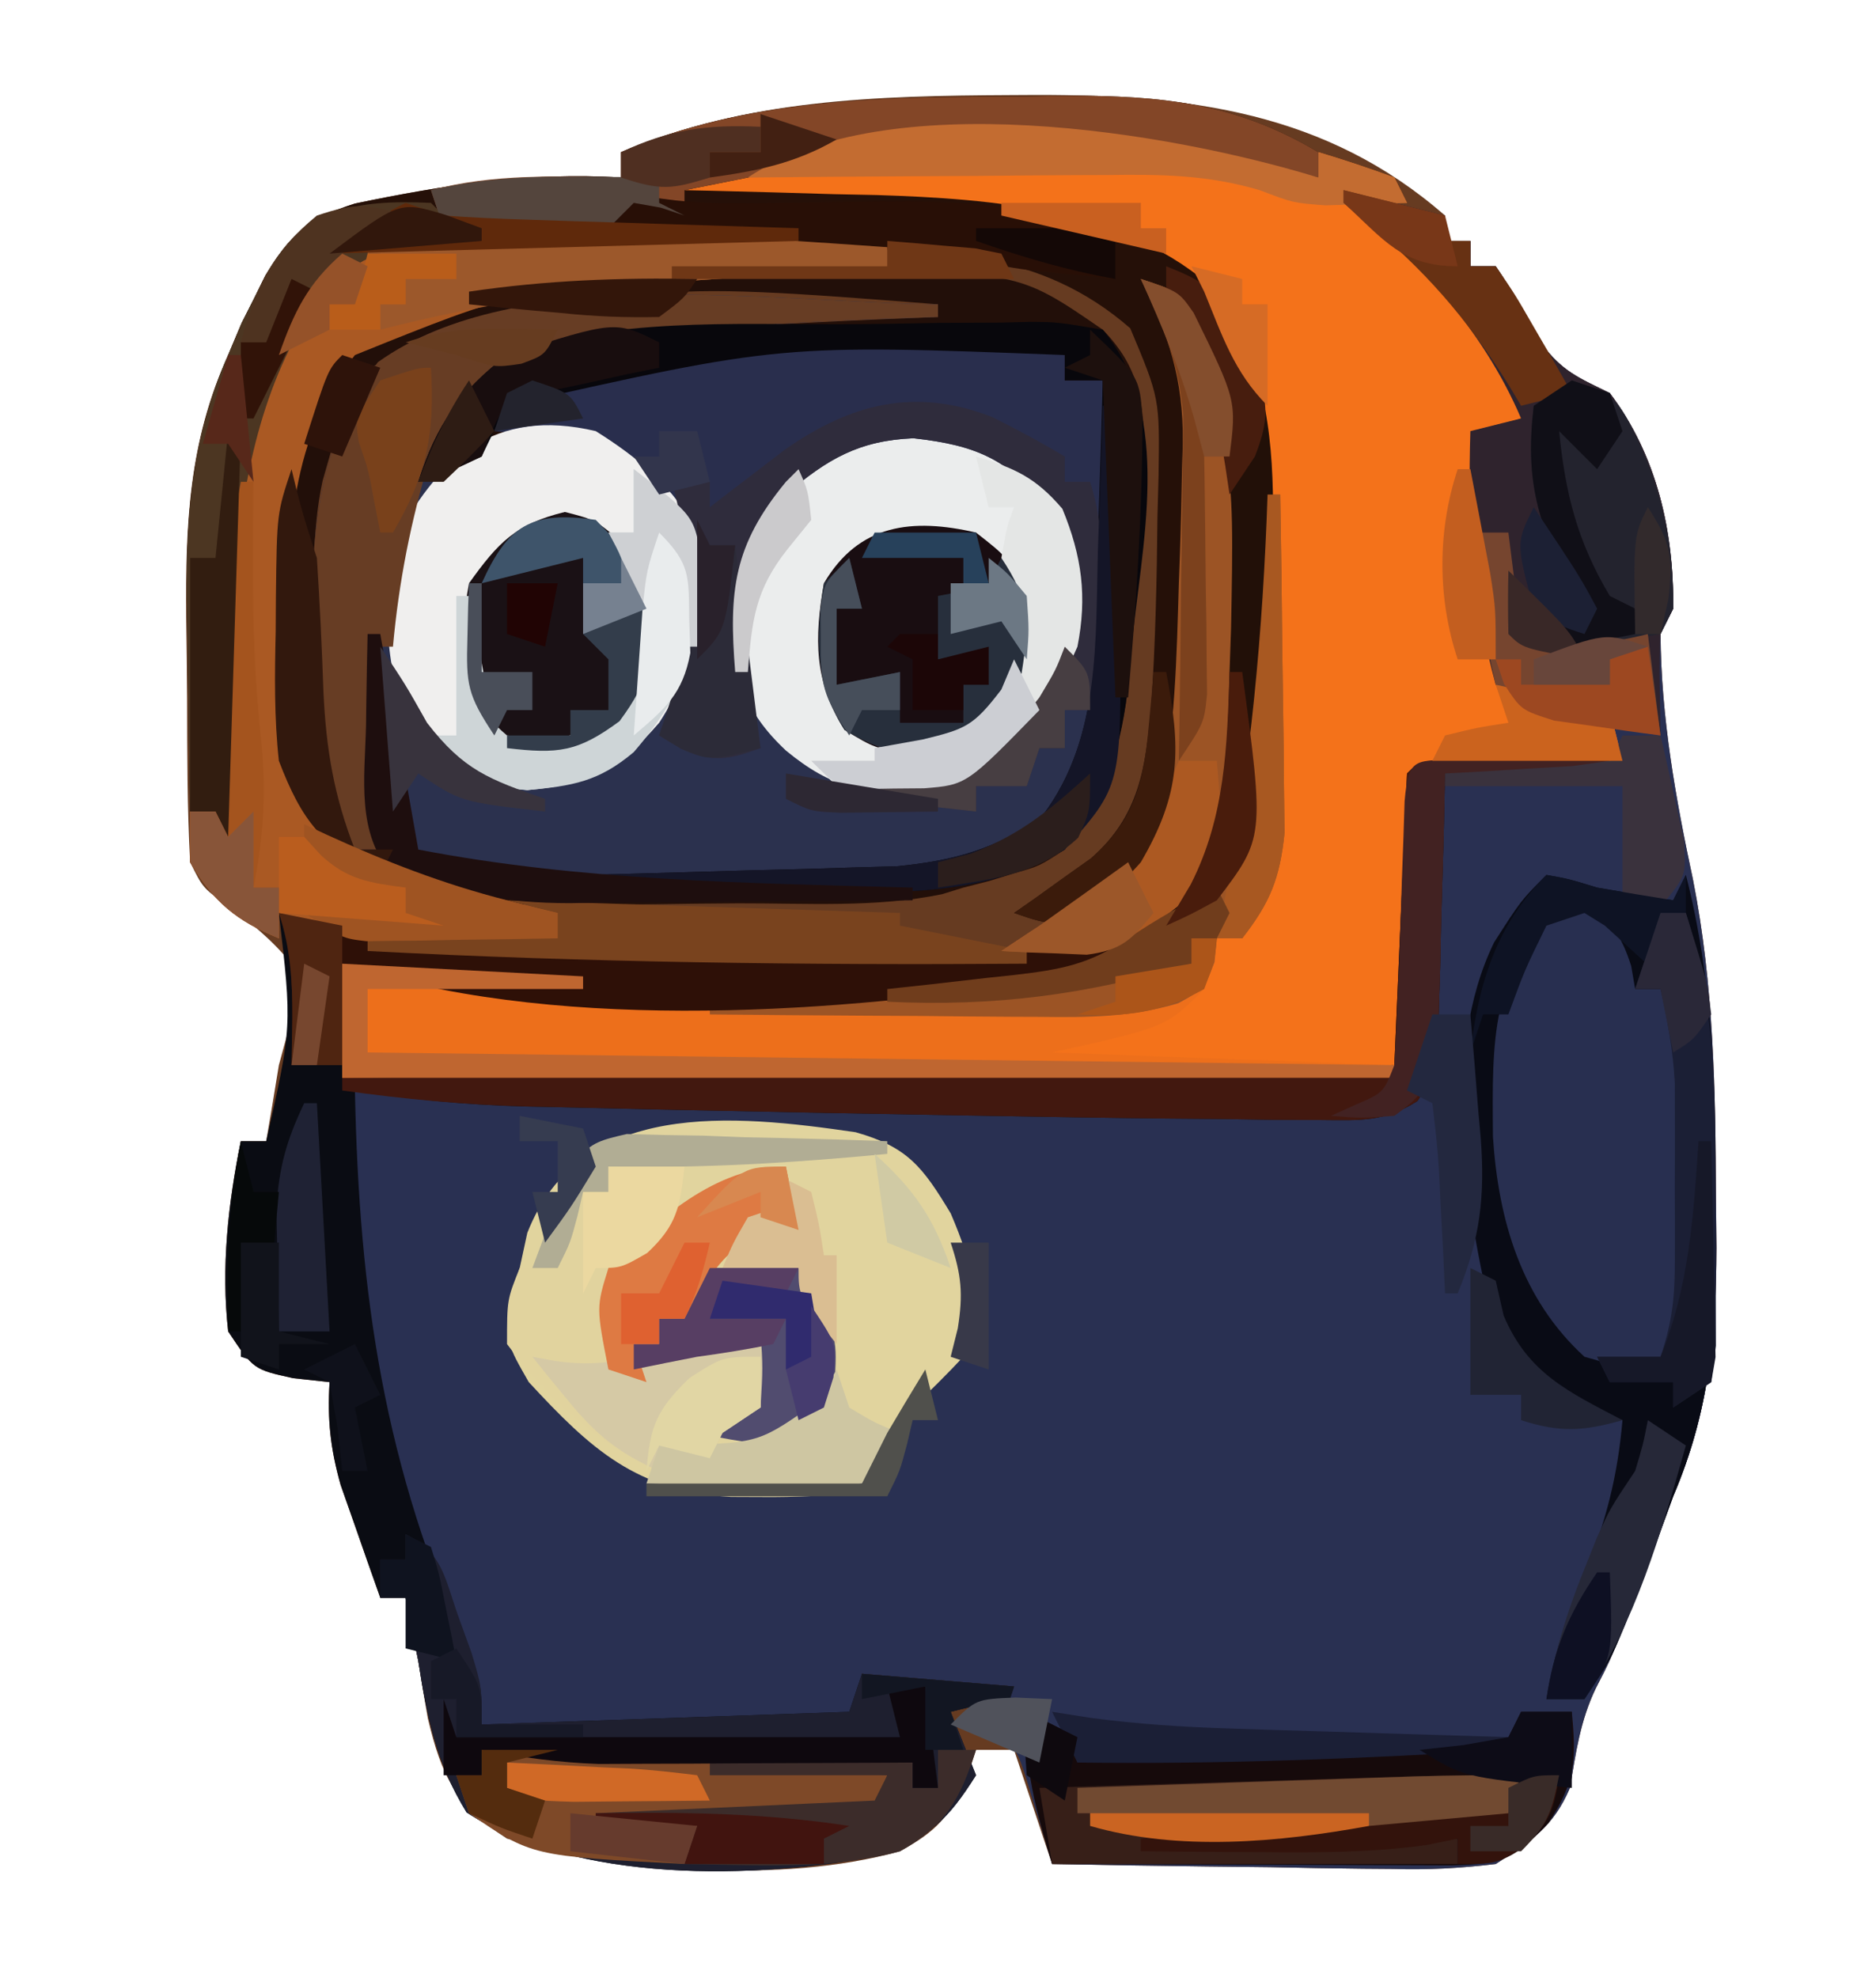 <?xml version="1.0" encoding="UTF-8"?>
<svg version="1.1" xmlns="http://www.w3.org/2000/svg" width="148" height="156">
<path d="M0 0 C0.66 -0.004 1.32 -0.007 2 -0.011 C14.02 -0.022 24.85 1.292 34.25 9.5 C34.25 10.16 34.25 10.82 34.25 11.5 C34.91 11.5 35.57 11.5 36.25 11.5 C36.25 12.16 36.25 12.82 36.25 13.5 C36.91 13.5 37.57 13.5 38.25 13.5 C39.583 15.45 40.689 17.49 41.836 19.555 C43.455 21.783 44.816 22.309 47.25 23.5 C50.97 28.425 52.313 34.404 52.25 40.5 C51.755 41.49 51.755 41.49 51.25 42.5 C51.296 49.094 52.439 55.448 53.812 61.875 C55.46 70.2 55.587 78.543 55.625 87 C55.639 88.288 55.652 89.577 55.666 90.904 C55.632 98.045 55.04 103.922 52.25 110.5 C51.816 111.682 51.381 112.864 50.934 114.082 C50.317 115.681 50.317 115.681 49.688 117.312 C49.067 118.931 49.067 118.931 48.434 120.582 C47.25 123.5 47.25 123.5 46.148 125.637 C44.922 128.18 44.565 130.731 44.105 133.5 C42.791 136.573 41.051 137.7 38.25 139.5 C35.395 139.843 32.946 139.97 30.105 139.891 C29.336 139.885 28.566 139.879 27.773 139.873 C25.327 139.851 22.883 139.801 20.438 139.75 C18.774 139.73 17.111 139.712 15.447 139.695 C11.381 139.651 7.316 139.582 3.25 139.5 C2.26 136.53 1.27 133.56 0.25 130.5 C-0.74 130.5 -1.73 130.5 -2.75 130.5 C-2.998 131.263 -3.245 132.026 -3.5 132.812 C-4.914 135.852 -5.841 136.884 -8.75 138.5 C-18.313 141.13 -30.282 140.013 -39.75 137.5 C-43.816 134.869 -44.917 132.55 -46 128 C-46.265 126.503 -46.516 125.003 -46.75 123.5 C-46.956 122.489 -47.163 121.479 -47.375 120.438 C-47.499 119.798 -47.623 119.159 -47.75 118.5 C-48.41 118.5 -49.07 118.5 -49.75 118.5 C-50.426 116.608 -51.091 114.711 -51.75 112.812 C-52.307 111.229 -52.307 111.229 -52.875 109.613 C-53.689 106.716 -53.927 104.483 -53.75 101.5 C-54.699 101.397 -55.648 101.294 -56.625 101.188 C-59.75 100.5 -59.75 100.5 -61.75 97.5 C-62.314 92.48 -61.761 87.43 -60.75 82.5 C-60.09 82.5 -59.43 82.5 -58.75 82.5 C-58.4 80.503 -58.072 78.502 -57.75 76.5 C-57.485 75.525 -57.485 75.525 -57.215 74.531 C-56.601 72.197 -56.601 72.197 -56.75 68.5 C-58.359 66.547 -60.029 65.193 -62.086 63.727 C-63.75 62.5 -63.75 62.5 -64.75 60.5 C-64.986 56.203 -64.978 51.902 -64.99 47.599 C-65 45.47 -65.031 43.342 -65.062 41.213 C-65.12 33.811 -64.853 27.305 -61.75 20.5 C-61.399 19.667 -61.049 18.835 -60.688 17.977 C-60.378 17.366 -60.069 16.755 -59.75 16.125 C-59.441 15.499 -59.131 14.872 -58.812 14.227 C-56.809 10.97 -55.479 9.73 -51.746 8.551 C-44.646 7.078 -38.007 6.049 -30.75 6.5 C-30.75 5.84 -30.75 5.18 -30.75 4.5 C-20.91 0.322 -10.567 0.051 0 0 Z " fill="#663B21" transform="translate(79.75,7.5)"/>
<path d="M0 0 C2.64 0.66 5.28 1.32 8 2 C8 2.66 8 3.32 8 4 C8.66 4 9.32 4 10 4 C10 4.66 10 5.32 10 6 C10.66 6 11.32 6 12 6 C13.333 7.95 14.439 9.99 15.586 12.055 C17.205 14.283 18.566 14.809 21 16 C24.72 20.925 26.063 26.904 26 33 C25.505 33.99 25.505 33.99 25 35 C25.046 41.594 26.189 47.948 27.562 54.375 C29.21 62.7 29.337 71.043 29.375 79.5 C29.389 80.788 29.402 82.077 29.416 83.404 C29.382 90.545 28.79 96.422 26 103 C25.566 104.182 25.131 105.364 24.684 106.582 C24.067 108.181 24.067 108.181 23.438 109.812 C22.817 111.431 22.817 111.431 22.184 113.082 C21 116 21 116 19.898 118.137 C18.672 120.68 18.315 123.231 17.855 126 C16.541 129.073 14.801 130.2 12 132 C9.145 132.343 6.696 132.47 3.855 132.391 C3.086 132.385 2.316 132.379 1.523 132.373 C-0.923 132.351 -3.367 132.301 -5.812 132.25 C-7.476 132.23 -9.139 132.212 -10.803 132.195 C-14.869 132.151 -18.934 132.082 -23 132 C-23.185 131.368 -23.371 130.737 -23.562 130.086 C-23.816 129.265 -24.07 128.444 -24.332 127.598 C-24.579 126.78 -24.827 125.963 -25.081 125.121 C-25.873 122.718 -25.873 122.718 -28.688 121.438 C-29.451 121.293 -30.214 121.149 -31 121 C-30.361 120.691 -29.721 120.381 -29.062 120.062 C-27.064 119.165 -27.064 119.165 -26 118 C-29.96 117.67 -33.92 117.34 -38 117 C-38.495 118.98 -38.495 118.98 -39 121 C-48.57 121 -58.14 121 -68 121 C-68.763 118.834 -69.526 116.669 -70.312 114.438 C-71.657 110.635 -72.995 106.852 -74.688 103.188 C-77.772 95.698 -78.278 88.467 -78.125 80.438 C-78.116 79.524 -78.107 78.611 -78.098 77.67 C-78.074 75.446 -78.042 73.223 -78 71 C-77.167 71.019 -77.167 71.019 -76.317 71.038 C-43.68 71.804 -43.68 71.804 -11.037 72.177 C-9.031 72.187 -7.025 72.207 -5.02 72.227 C-3.246 72.228 -3.246 72.228 -1.438 72.23 C0.08 72.237 0.08 72.237 1.629 72.243 C4.188 72.233 4.188 72.233 6 70 C6.353 68.051 6.353 68.051 6.379 65.824 C6.413 64.996 6.447 64.168 6.482 63.314 C6.509 62.448 6.535 61.581 6.562 60.688 C6.623 58.983 6.687 57.279 6.754 55.574 C6.79 54.439 6.79 54.439 6.826 53.28 C7 51 7 51 8 46 C12.29 45.67 16.58 45.34 21 45 C21 44.01 21 43.02 21 42 C19.886 41.876 18.773 41.752 17.625 41.625 C14 41 14 41 12 39 C10.169 32.388 9.776 25.821 10 19 C11.32 18.67 12.64 18.34 14 18 C10.939 10.797 5.597 5.373 0 0 Z " fill="#293052" transform="translate(106,15)"/>
<path d="M0 0 C0 0.33 0 0.66 0 1 C-1.198 1.037 -2.395 1.075 -3.629 1.113 C-11.601 1.413 -19.516 1.813 -27.375 3.25 C-28.538 3.461 -29.7 3.673 -30.898 3.891 C-35.383 5.495 -37.982 8.206 -40.312 12.312 C-40.539 12.869 -40.766 13.426 -41 14 C-40.175 13.34 -39.35 12.68 -38.5 12 C-35.447 10.003 -32.75 9.297 -29.031 9.469 C-25.217 10.466 -22.577 13.116 -20 16 C-17.76 20.48 -18.652 26.378 -20 31.062 C-20.33 32.032 -20.66 33.001 -21 34 C-19.02 34.33 -17.04 34.66 -15 35 C-15.248 33.793 -15.248 33.793 -15.5 32.562 C-16.982 22.002 -16.982 22.002 -14.375 16.688 C-10.584 12.398 -7.81 10.259 -2.062 9.438 C2.614 9.68 5.683 11.83 9 15 C11.324 17.931 11.483 21.135 11.379 24.844 C10.561 29.499 7.935 33.387 4.332 36.391 C2.688 37.5 2.688 37.5 0 39 C0.99 39.33 1.98 39.66 3 40 C3 39.34 3 38.68 3 38 C3.639 37.876 4.279 37.752 4.938 37.625 C5.618 37.419 6.299 37.212 7 37 C7.495 36.01 7.495 36.01 8 35 C8.66 35 9.32 35 10 35 C10 34.01 10 33.02 10 32 C10.66 32 11.32 32 12 32 C11.733 35.828 11.231 37.709 8.812 40.75 C3.634 44.893 -1.549 45.302 -7.996 45.266 C-9.124 45.268 -9.124 45.268 -10.274 45.271 C-11.857 45.273 -13.439 45.269 -15.022 45.261 C-17.427 45.25 -19.831 45.261 -22.236 45.273 C-23.781 45.272 -25.326 45.27 -26.871 45.266 C-27.582 45.27 -28.292 45.274 -29.025 45.278 C-33.74 45.234 -37.567 44.457 -42 43 C-42.66 39.04 -43.32 35.08 -44 31 C-44 34.96 -44 38.92 -44 43 C-44.66 43 -45.32 43 -46 43 C-49.42 37.545 -49.454 32.916 -49.375 26.688 C-49.387 25.788 -49.398 24.889 -49.41 23.963 C-49.38 16.955 -48.457 10.304 -44.188 4.562 C-33.084 -3.369 -12.986 -0.115 0 0 Z " fill="#2B314E" transform="translate(74,24)"/>
<path d="M0 0 C0 -0.66 0 -1.32 0 -2 C2.02 -1.398 4.021 -0.727 6 0 C6.495 0.99 6.495 0.99 7 2 C5.68 2 4.36 2 3 2 C3.603 2.508 4.207 3.016 4.828 3.539 C9.278 7.372 13.214 10.791 16 16 C16 16.99 16 17.98 16 19 C14.515 19.495 14.515 19.495 13 20 C12.774 26.878 13.361 33.298 15 40 C16.968 41.968 20.348 41.662 23 42 C23.495 43.98 23.495 43.98 24 46 C16.08 46.495 16.08 46.495 8 47 C7.939 48.649 7.879 50.297 7.816 51.996 C7.732 54.143 7.647 56.29 7.562 58.438 C7.523 59.526 7.484 60.615 7.443 61.736 C7.401 62.771 7.36 63.805 7.316 64.871 C7.28 65.829 7.243 66.788 7.205 67.775 C7 70 7 70 6 71 C3.414 71.095 0.854 71.126 -1.733 71.114 C-2.947 71.114 -2.947 71.114 -4.186 71.114 C-6.876 71.113 -9.565 71.105 -12.254 71.098 C-14.113 71.096 -15.973 71.094 -17.832 71.093 C-22.736 71.09 -27.64 71.08 -32.544 71.069 C-37.545 71.058 -42.545 71.054 -47.545 71.049 C-57.363 71.038 -67.182 71.021 -77 71 C-77 68.03 -77 65.06 -77 62 C-74.041 62.115 -71.083 62.242 -68.125 62.375 C-67.303 62.406 -66.48 62.437 -65.633 62.469 C-61.444 62.665 -57.531 63.051 -53.449 64.023 C-46.701 65.473 -39.861 65.299 -32.994 65.261 C-30.675 65.25 -28.356 65.261 -26.037 65.273 C-24.549 65.272 -23.062 65.27 -21.574 65.266 C-20.888 65.27 -20.201 65.274 -19.494 65.278 C-15.588 65.24 -12.437 64.926 -9 63 C-8.505 61.515 -8.505 61.515 -8 60 C-7.34 60 -6.68 60 -6 60 C-4.09 55.962 -3.743 52.714 -3.734 48.266 C-3.732 46.969 -3.729 45.672 -3.727 44.336 C-3.731 43.664 -3.735 42.992 -3.739 42.3 C-3.75 40.27 -3.739 38.241 -3.727 36.211 C-3.745 26.681 -4.176 17.484 -9 9 C-17.845 2.454 -28.444 2.646 -39.062 2.375 C-40.31 2.336 -41.557 2.298 -42.842 2.258 C-45.894 2.164 -48.947 2.079 -52 2 C-41.766 -8.234 -12.29 -3.768 0 0 Z " fill="#F4721A" transform="translate(104,14)"/>
<path d="M0 0 C1.395 0.007 2.789 0.019 4.184 0.035 C5.25 0.042 5.25 0.042 6.338 0.049 C8.099 0.061 9.86 0.079 11.621 0.098 C11.621 0.428 11.621 0.758 11.621 1.098 C7.331 1.098 3.041 1.098 -1.379 1.098 C-1.416 2.795 -1.454 4.493 -1.492 6.242 C-1.558 8.465 -1.624 10.688 -1.691 12.91 C-1.714 14.03 -1.737 15.149 -1.76 16.303 C-1.813 17.912 -1.813 17.912 -1.867 19.555 C-1.893 20.544 -1.92 21.534 -1.947 22.554 C-2.379 25.098 -2.379 25.098 -3.55 26.924 C-6.154 28.595 -8.075 28.453 -11.16 28.426 C-12.375 28.421 -13.589 28.417 -14.84 28.412 C-16.186 28.391 -17.533 28.37 -18.879 28.348 C-20.277 28.335 -21.674 28.323 -23.072 28.312 C-27.841 28.267 -32.61 28.183 -37.379 28.098 C-38.745 28.074 -38.745 28.074 -40.138 28.051 C-46.906 27.936 -53.674 27.804 -60.441 27.66 C-61.855 27.631 -61.855 27.631 -63.296 27.601 C-66.002 27.544 -68.708 27.48 -71.414 27.414 C-72.619 27.389 -72.619 27.389 -73.847 27.363 C-78.437 27.243 -82.847 26.838 -87.379 26.098 C-87.051 42.232 -85.082 55.825 -78.332 70.707 C-77.379 73.098 -77.379 73.098 -77.379 76.098 C-67.809 75.768 -58.239 75.438 -48.379 75.098 C-47.884 73.613 -47.884 73.613 -47.379 72.098 C-43.419 72.428 -39.459 72.758 -35.379 73.098 C-35.874 74.583 -35.874 74.583 -36.379 76.098 C-36.379 75.438 -36.379 74.778 -36.379 74.098 C-38.359 74.593 -38.359 74.593 -40.379 75.098 C-39.719 76.748 -39.059 78.398 -38.379 80.098 C-40.572 83.57 -41.988 84.951 -45.879 86.41 C-55.818 88.339 -69.9 88.643 -78.566 83.035 C-80.955 79.163 -81.687 75.549 -82.379 71.098 C-82.585 70.087 -82.791 69.076 -83.004 68.035 C-83.128 67.396 -83.251 66.756 -83.379 66.098 C-84.039 66.098 -84.699 66.098 -85.379 66.098 C-86.055 64.205 -86.719 62.308 -87.379 60.41 C-87.936 58.827 -87.936 58.827 -88.504 57.211 C-89.318 54.314 -89.556 52.081 -89.379 49.098 C-90.328 48.995 -91.276 48.891 -92.254 48.785 C-95.379 48.098 -95.379 48.098 -97.379 45.098 C-97.943 40.078 -97.39 35.028 -96.379 30.098 C-95.719 30.098 -95.059 30.098 -94.379 30.098 C-92.339 21.041 -92.339 21.041 -93.379 12.098 C-92.444 12.415 -91.51 12.732 -90.547 13.059 C-85.642 14.45 -80.763 14.563 -75.691 14.723 C-74.145 14.778 -74.145 14.778 -72.568 14.835 C-64.215 15.106 -55.861 15.199 -47.504 15.223 C-46.347 15.227 -45.19 15.232 -43.997 15.237 C-37.396 15.224 -30.931 14.911 -24.379 14.098 C-26.822 16.541 -28.137 16.602 -31.504 17.16 C-32.414 17.316 -33.324 17.472 -34.262 17.633 C-50.821 20.102 -72.275 21.465 -88.379 16.098 C-88.379 19.068 -88.379 22.038 -88.379 25.098 C-60.989 24.768 -33.599 24.438 -5.379 24.098 C-5.049 16.508 -4.719 8.918 -4.379 1.098 C-3.379 0.098 -3.379 0.098 0 0 Z " fill="#0A0C13" transform="translate(115.379,59.902)"/>
<path d="M0 0 C0.724 -0.008 1.449 -0.016 2.195 -0.024 C3.714 -0.038 5.234 -0.049 6.753 -0.057 C8.293 -0.068 9.833 -0.089 11.372 -0.118 C27.296 -0.422 27.296 -0.422 34.062 4.238 C36.981 7.248 37.258 9.886 37.375 13.926 C37.212 19.126 36.796 24.309 36.312 29.488 C36.251 30.245 36.19 31.001 36.126 31.78 C35.555 37.169 34.209 40.791 31.062 45.238 C29.062 46.543 29.062 46.543 27.062 47.113 C26.402 47.317 25.742 47.521 25.062 47.73 C24.073 47.982 24.073 47.982 23.062 48.238 C22.509 48.41 21.956 48.581 21.387 48.757 C16.154 49.84 10.652 49.465 5.321 49.479 C3.098 49.488 0.875 49.519 -1.348 49.551 C-22.208 49.707 -22.208 49.707 -28.625 43.738 C-32.921 35.555 -32.054 23.419 -30.148 14.578 C-28.45 9.762 -26.893 5.772 -22.176 3.324 C-21.54 3.09 -20.905 2.855 -20.25 2.613 C-19.627 2.374 -19.005 2.134 -18.363 1.887 C-12.375 0.286 -6.169 0.067 0 0 Z M-23.938 7.238 C-25.589 9.598 -26.125 11.393 -26.938 14.238 C-27.119 14.872 -27.3 15.506 -27.487 16.159 C-28.373 20.248 -28.165 24.445 -28.188 28.613 C-28.208 29.547 -28.229 30.48 -28.25 31.441 C-28.281 36.83 -27.917 40.549 -24.938 45.238 C-24.277 45.238 -23.617 45.238 -22.938 45.238 C-22.938 41.278 -22.938 37.318 -22.938 33.238 C-22.277 37.198 -21.617 41.158 -20.938 45.238 C-15.814 46.922 -11.215 47.535 -5.809 47.504 C-5.056 47.506 -4.303 47.508 -3.528 47.51 C-1.947 47.511 -0.366 47.507 1.215 47.499 C3.622 47.488 6.028 47.499 8.436 47.512 C9.979 47.51 11.523 47.508 13.066 47.504 C13.779 47.508 14.492 47.512 15.226 47.516 C21.032 47.462 25.306 46.644 29.875 42.988 C32.294 39.948 32.795 38.067 33.062 34.238 C32.403 34.238 31.742 34.238 31.062 34.238 C31.062 35.228 31.062 36.218 31.062 37.238 C30.402 37.238 29.742 37.238 29.062 37.238 C28.567 38.228 28.567 38.228 28.062 39.238 C26 39.863 26 39.863 24.062 40.238 C24.062 40.898 24.062 41.558 24.062 42.238 C23.073 41.908 22.082 41.578 21.062 41.238 C21.605 40.875 22.148 40.511 22.707 40.137 C27.165 37.004 30.343 34.61 32.062 29.238 C32.769 24.785 32.441 21.982 30.375 17.926 C26.8 13.771 24.625 12.412 19.125 11.801 C14.828 11.987 12.343 13.405 9.062 16.238 C5.303 20.493 4.605 23.575 4.855 29.047 C5.117 31.81 5.505 34.519 6.062 37.238 C3.092 36.743 3.092 36.743 0.062 36.238 C0.393 35.269 0.723 34.3 1.062 33.301 C2.404 28.463 3.587 22.994 1.047 18.402 C-1.023 15.846 -3.205 14.06 -5.938 12.238 C-12.195 11.623 -15.05 12.328 -19.938 16.238 C-19.226 14.937 -18.493 13.647 -17.75 12.363 C-17.344 11.644 -16.938 10.925 -16.52 10.184 C-12.369 5.079 -4.05 4.956 2.062 4.238 C8.388 3.755 14.725 3.49 21.062 3.238 C21.062 2.908 21.062 2.578 21.062 2.238 C-2.473 0.402 -2.473 0.402 -23.938 7.238 Z " fill="#220F09" transform="translate(52.938,21.762)"/>
<path d="M0 0 C1.306 -0.024 2.612 -0.049 3.957 -0.074 C11.495 -0.097 17.33 0.474 23.875 4.375 C23.875 5.035 23.875 5.695 23.875 6.375 C23.169 6.231 22.462 6.086 21.734 5.938 C7.598 3.38 -7.072 3.255 -21.125 6.375 C-22.791 6.71 -24.458 7.044 -26.125 7.375 C-25.425 7.39 -24.726 7.404 -24.005 7.419 C-20.773 7.495 -17.543 7.591 -14.312 7.688 C-13.212 7.71 -12.112 7.733 -10.979 7.756 C-1.777 8.054 8.82 8.836 15.875 15.375 C20.192 22.228 20.431 28.844 20.25 36.75 C20.249 37.81 20.247 38.869 20.246 39.961 C20.057 57.102 20.057 57.102 15.75 63.562 C15.131 64.161 14.512 64.759 13.875 65.375 C13.215 65.045 12.555 64.715 11.875 64.375 C12.834 63.014 12.834 63.014 13.812 61.625 C16.737 56.468 16.717 51.19 16.875 45.375 C16.915 44.22 16.955 43.065 16.996 41.875 C17.455 28.266 17.455 28.266 11.875 16.375 C12.201 17.038 12.527 17.7 12.863 18.383 C14.105 22.057 14.133 25.423 14.062 29.25 C14.054 29.992 14.045 30.735 14.036 31.5 C14 33.792 13.942 36.083 13.875 38.375 C13.846 39.436 13.846 39.436 13.816 40.518 C13.3 56.546 13.3 56.546 8.484 61.93 C6.938 63.375 6.938 63.375 3.875 65.375 C1.684 65 1.684 65 -0.125 64.375 C0.429 63.988 0.984 63.602 1.555 63.203 C2.279 62.682 3.004 62.162 3.75 61.625 C4.469 61.115 5.189 60.604 5.93 60.078 C9.798 56.692 10.249 52.892 10.701 48.006 C11.029 43.045 11.142 38.095 11.188 33.125 C11.217 32.063 11.246 31.001 11.275 29.906 C11.365 23.796 11.365 23.796 9.043 18.266 C1.957 12.086 -6.05 12.053 -15.012 12.004 C-16.032 11.995 -17.052 11.986 -18.103 11.977 C-20.247 11.962 -22.391 11.953 -24.534 11.949 C-27.813 11.937 -31.091 11.888 -34.369 11.838 C-36.458 11.828 -38.548 11.821 -40.637 11.816 C-41.614 11.797 -42.591 11.777 -43.598 11.757 C-48.238 11.788 -50.403 11.82 -54.175 14.719 C-63.114 26.896 -61.652 43.963 -62.125 58.375 C-62.455 57.715 -62.785 57.055 -63.125 56.375 C-63.785 56.375 -64.445 56.375 -65.125 56.375 C-65.213 52.063 -65.266 47.75 -65.312 43.438 C-65.338 42.225 -65.363 41.013 -65.389 39.764 C-65.446 32.699 -64.984 26.867 -62.125 20.375 C-61.774 19.542 -61.424 18.71 -61.062 17.852 C-60.753 17.241 -60.444 16.63 -60.125 16 C-59.816 15.374 -59.506 14.747 -59.188 14.102 C-57.184 10.845 -55.854 9.605 -52.121 8.426 C-45.021 6.953 -38.382 5.924 -31.125 6.375 C-31.125 5.715 -31.125 5.055 -31.125 4.375 C-21.112 0.129 -10.742 0.011 0 0 Z " fill="#251008" transform="translate(80.125,7.625)"/>
<path d="M0 0 C1.75 0.312 1.75 0.312 4 1 C5.998 1.346 7.998 1.681 10 2 C10.33 1.34 10.66 0.68 11 0 C13.148 8.351 13.334 16.473 13.312 25.062 C13.329 26.373 13.345 27.683 13.361 29.033 C13.365 36.313 12.866 42.3 10 49 C9.566 50.194 9.131 51.387 8.684 52.617 C8.272 53.692 7.861 54.767 7.438 55.875 C7.024 56.966 6.61 58.056 6.184 59.18 C5 62 5 62 3 65 C2.01 65 1.02 65 0 65 C0.605 61.457 1.569 58.417 3 55.125 C4.701 51.009 5.615 47.425 6 43 C5.258 42.732 4.515 42.464 3.75 42.188 C-0.169 40.495 -2.388 39.352 -4.188 35.375 C-6.402 26.178 -8.387 14.027 -4.125 5.312 C-2 2 -2 2 0 0 Z " fill="#282F50" transform="translate(122,69)"/>
<path d="M0 0 C4.115 1.166 5.293 2.743 7.497 6.395 C9.279 10.542 9.932 13.378 8.497 17.708 C7.208 19.085 5.869 20.414 4.497 21.708 C3.958 22.718 3.419 23.729 2.864 24.77 C0.497 27.708 0.497 27.708 -3.226 28.68 C-4.671 28.758 -6.119 28.786 -7.566 28.77 C-8.317 28.767 -9.069 28.764 -9.843 28.761 C-17.288 28.319 -20.891 25.003 -25.792 19.7 C-27.503 16.708 -27.503 16.708 -27.378 13.676 C-27.09 12.697 -26.801 11.717 -26.503 10.708 C-26.305 9.792 -26.106 8.877 -25.902 7.934 C-21.746 -2.631 -9.669 -1.414 0 0 Z " fill="#E1D49E" transform="translate(67.503,89.292)"/>
<path d="M0 0 C3.424 1.695 6.067 3.823 8.438 6.812 C9.867 12.373 9.695 16.391 6.812 21.312 C4.061 25.214 1.772 27.493 -3.07 28.379 C-7.684 28.746 -10.399 28.166 -14 25.188 C-17.347 22.05 -18.164 19.213 -18.312 14.688 C-18.245 10.049 -17.126 7.538 -14 4 C-9.679 0.268 -5.652 -1.274 0 0 Z " fill="#EBEDED" transform="translate(76,34)"/>
<path d="M0 0 C1.095 -0.007 1.095 -0.007 2.212 -0.014 C5.995 -0.003 9.51 0.215 13.188 1.125 C13.188 1.785 13.188 2.445 13.188 3.125 C14.178 3.125 15.168 3.125 16.188 3.125 C16.188 11.375 16.188 19.625 16.188 28.125 C15.197 28.455 14.207 28.785 13.188 29.125 C13.188 30.115 13.188 31.105 13.188 32.125 C12.527 32.125 11.867 32.125 11.188 32.125 C10.857 33.115 10.527 34.105 10.188 35.125 C8.867 35.125 7.548 35.125 6.188 35.125 C6.188 35.785 6.188 36.445 6.188 37.125 C3.217 36.795 0.247 36.465 -2.812 36.125 C-2.812 35.795 -2.812 35.465 -2.812 35.125 C-2.221 35.039 -1.629 34.952 -1.02 34.863 C5.471 33.709 8.569 31.741 12.5 26.312 C13.936 21.744 13.833 17.653 12 13.312 C8.746 9.385 6.345 8.254 1.25 7.688 C-3.028 7.865 -5.547 9.315 -8.812 12.125 C-12.044 15.895 -12.144 19.135 -11.984 23.898 C-11.77 26.681 -11.373 29.392 -10.812 32.125 C-13.418 33.056 -14.454 33.274 -17.062 32.188 C-17.929 31.662 -17.929 31.662 -18.812 31.125 C-18.483 30.156 -18.152 29.186 -17.812 28.188 C-16.594 23.836 -16.114 19.612 -16.812 15.125 C-18.871 11.789 -20.552 10.299 -23.812 8.125 C-25.862 7.674 -25.862 7.674 -28 7.5 C-29.258 7.376 -30.516 7.253 -31.812 7.125 C-31.483 6.135 -31.152 5.145 -30.812 4.125 C-21.004 0.344 -10.371 0.056 0 0 Z " fill="#292E4D" transform="translate(70.812,26.875)"/>
<path d="M0 0 C3.321 2.08 6.232 4.464 8 8 C8.595 13.72 8.207 18.075 5 23 C1.754 26.753 -0.376 27.85 -5.375 28.312 C-9.638 27.945 -11.053 27.031 -14 24 C-16.891 19.313 -16.634 14.334 -16 9 C-12.565 2.13 -7.997 -1.888 0 0 Z " fill="#F0EFEE" transform="translate(47,34)"/>
<path d="M0 0 C2.913 1.457 3.055 3.354 4.125 6.375 C4.478 7.352 4.831 8.329 5.195 9.336 C6 12 6 12 6 15 C15.57 14.67 25.14 14.34 35 14 C35.33 13.01 35.66 12.02 36 11 C39.96 11.33 43.92 11.66 48 12 C47.67 12.99 47.34 13.98 47 15 C47 14.34 47 13.68 47 13 C45.68 13.33 44.36 13.66 43 14 C43.66 15.65 44.32 17.3 45 19 C42.807 22.473 41.391 23.853 37.5 25.312 C27.561 27.241 13.479 27.545 4.812 21.938 C2.424 18.066 1.692 14.452 1 10 C0.794 8.989 0.588 7.979 0.375 6.938 C0.251 6.298 0.128 5.659 0 5 C-0.66 5 -1.32 5 -2 5 C-2 4.01 -2 3.02 -2 2 C-1.34 2 -0.68 2 0 2 C0 1.34 0 0.68 0 0 Z " fill="#1E1F2F" transform="translate(32,121)"/>
<path d="M0 0 C0.904 0.004 1.809 0.008 2.741 0.013 C5.624 0.03 8.507 0.067 11.391 0.105 C13.348 0.121 15.305 0.134 17.262 0.146 C22.055 0.18 26.848 0.231 31.641 0.293 C31.641 0.953 31.641 1.613 31.641 2.293 C30.941 2.343 30.241 2.393 29.52 2.445 C26.289 2.68 23.059 2.924 19.828 3.168 C18.178 3.286 18.178 3.286 16.494 3.406 C2.429 4.135 2.429 4.135 -10.359 9.293 C-15.438 15.823 -15.701 23.429 -15.672 31.355 C-15.688 32.228 -15.704 33.1 -15.721 33.998 C-15.725 39.154 -15.341 42.887 -12.359 47.293 C-6.741 50.318 -0.542 51.809 5.641 53.293 C5.641 53.953 5.641 54.613 5.641 55.293 C2.911 55.347 0.183 55.387 -2.547 55.418 C-3.7 55.443 -3.7 55.443 -4.877 55.469 C-9.174 55.506 -12.438 55.289 -16.359 53.293 C-16.359 53.953 -16.359 54.613 -16.359 55.293 C-19.714 53.905 -21.51 52.437 -23.359 49.293 C-23.359 47.973 -23.359 46.653 -23.359 45.293 C-22.699 45.293 -22.039 45.293 -21.359 45.293 C-21.322 44.023 -21.285 42.754 -21.246 41.445 C-20.147 10.562 -20.147 10.562 -11.815 1.639 C-7.991 -0.457 -4.288 -0.076 0 0 Z " fill="#AA5923" transform="translate(38.359,18.707)"/>
<path d="M0 0 C2.959 0.115 5.917 0.242 8.875 0.375 C9.697 0.406 10.52 0.437 11.367 0.469 C15.557 0.665 19.468 1.051 23.551 2.027 C30.299 3.478 37.14 3.262 44.006 3.206 C46.325 3.187 48.644 3.185 50.963 3.186 C52.451 3.181 53.938 3.175 55.426 3.168 C56.112 3.167 56.799 3.166 57.506 3.165 C61.125 3.129 64.48 2.85 68 2 C65 5 65 5 56 7 C69.365 7.495 69.365 7.495 83 8 C83 8.33 83 8.66 83 9 C55.61 9 28.22 9 0 9 C0 6.03 0 3.06 0 0 Z " fill="#ED6F1B" transform="translate(27,76)"/>
<path d="M0 0 C2.64 0.66 5.28 1.32 8 2 C8 2.66 8 3.32 8 4 C8.66 4 9.32 4 10 4 C10 4.66 10 5.32 10 6 C10.66 6 11.32 6 12 6 C13.333 7.95 14.439 9.99 15.586 12.055 C17.205 14.283 18.566 14.809 21 16 C24.72 20.925 26.063 26.904 26 33 C25.67 33.66 25.34 34.32 25 35 C24.931 36.373 24.915 37.75 24.938 39.125 C24.958 40.404 24.979 41.682 25 43 C23.207 42.718 21.415 42.424 19.625 42.125 C18.627 41.963 17.63 41.8 16.602 41.633 C14 41 14 41 12 39 C10.169 32.388 9.776 25.821 10 19 C11.32 18.67 12.64 18.34 14 18 C10.939 10.797 5.597 5.373 0 0 Z " fill="#2F232D" transform="translate(106,15)"/>
<path d="M0 0 C3 1 3 1 4.133 2.566 C9.977 14.323 9.347 30.291 7 43 C5.897 45.652 4.665 47.636 3 50 C6.398 47.621 7.399 45.294 8.188 41.375 C9.426 33.317 9.66 25.136 10 17 C10.33 17 10.66 17 11 17 C11.074 21.181 11.129 25.361 11.165 29.543 C11.18 30.964 11.2 32.385 11.226 33.805 C11.263 35.853 11.28 37.901 11.293 39.949 C11.309 41.18 11.324 42.411 11.341 43.678 C10.973 47.267 10.207 49.171 8 52 C7.34 52 6.68 52 6 52 C5.907 52.928 5.907 52.928 5.812 53.875 C5 56 5 56 2.945 57.121 C-0.717 58.214 -4.144 58.25 -7.926 58.195 C-8.673 58.192 -9.421 58.19 -10.191 58.187 C-12.565 58.176 -14.939 58.151 -17.312 58.125 C-18.928 58.115 -20.543 58.106 -22.158 58.098 C-26.106 58.076 -30.053 58.041 -34 58 C-34 57.67 -34 57.34 -34 57 C-33.386 56.95 -32.772 56.9 -32.139 56.848 C-29.301 56.613 -26.463 56.369 -23.625 56.125 C-22.659 56.046 -21.694 55.968 -20.699 55.887 C-14.341 55.332 -8.238 54.357 -2 53 C-4.97 53 -7.94 53 -11 53 C-9.443 51.962 -7.881 50.928 -6.281 49.957 C-2.67 47.636 0.034 45.52 1.512 41.312 C2.715 35.616 2.829 29.802 3 24 C3.027 23.262 3.054 22.525 3.083 21.765 C3.16 19.51 3.21 17.256 3.25 15 C3.272 14.307 3.293 13.613 3.315 12.899 C3.348 7.813 2.21 4.467 0 0 Z " fill="#9C5425" transform="translate(90,22)"/>
<path d="M0 0 C1.98 0.99 1.98 0.99 4 2 C4 2.66 4 3.32 4 4 C20.83 3.01 20.83 3.01 38 2 C38.33 1.34 38.66 0.68 39 0 C40.32 0 41.64 0 43 0 C43.357 3.835 43.298 5.553 41.125 8.812 C38.318 11.702 37.645 11.979 33.56 12.114 C32.09 12.113 30.619 12.108 29.148 12.098 C28.374 12.096 27.6 12.095 26.803 12.093 C24.327 12.088 21.851 12.075 19.375 12.062 C17.698 12.057 16.021 12.053 14.344 12.049 C10.229 12.038 6.115 12.021 2 12 C0.761 7.859 -0.263 4.341 0 0 Z " fill="#160A0B" transform="translate(81,135)"/>
<path d="M0 0 C1.75 0.312 1.75 0.312 4 1 C5.998 1.346 7.998 1.681 10 2 C10.33 1.34 10.66 0.68 11 0 C13.148 8.351 13.334 16.473 13.312 25.062 C13.329 26.373 13.345 27.683 13.361 29.033 C13.365 36.313 12.866 42.3 10 49 C9.566 50.194 9.131 51.387 8.684 52.617 C8.272 53.692 7.861 54.767 7.438 55.875 C7.024 56.966 6.61 58.056 6.184 59.18 C5 62 5 62 3 65 C2.01 65 1.02 65 0 65 C0.605 61.457 1.569 58.417 3 55.125 C4.701 51.009 5.615 47.425 6 43 C5.258 42.732 4.515 42.464 3.75 42.188 C-0.169 40.495 -2.388 39.352 -4.188 35.375 C-6.402 26.178 -8.387 14.027 -4.125 5.312 C-2 2 -2 2 0 0 Z M1 2 C-4.407 7.899 -4.288 12.907 -4.219 20.668 C-3.787 27.238 -1.98 33.447 3 38 C6.139 38.886 6.139 38.886 9 39 C10.771 35.94 11.256 33.714 11.266 30.191 C11.268 29.279 11.271 28.367 11.273 27.428 C11.266 26.482 11.258 25.537 11.25 24.562 C11.258 23.621 11.265 22.679 11.273 21.709 C11.26 17.063 11.247 13.2 9 9 C8.34 9 7.68 9 7 9 C6.897 8.402 6.794 7.804 6.688 7.188 C5.902 4.687 5.031 3.625 3 2 C2.34 2 1.68 2 1 2 Z " fill="#090B15" transform="translate(122,69)"/>
<path d="M0 0 C0 0.33 0 0.66 0 1 C-1.198 1.037 -2.395 1.075 -3.629 1.113 C-11.601 1.413 -19.516 1.813 -27.375 3.25 C-28.538 3.461 -29.7 3.673 -30.898 3.891 C-35.333 5.477 -37.97 7.98 -40.109 12.176 C-41.595 17.131 -42.531 21.844 -43 27 C-43.33 27 -43.66 27 -44 27 C-44 32.28 -44 37.56 -44 43 C-44.66 43 -45.32 43 -46 43 C-49.42 37.545 -49.454 32.916 -49.375 26.688 C-49.387 25.788 -49.398 24.889 -49.41 23.963 C-49.38 16.955 -48.457 10.304 -44.188 4.562 C-33.084 -3.369 -12.986 -0.115 0 0 Z " fill="#673D24" transform="translate(74,24)"/>
<path d="M0 0 C1.395 0.007 2.789 0.019 4.184 0.035 C5.25 0.042 5.25 0.042 6.338 0.049 C8.099 0.061 9.86 0.079 11.621 0.098 C11.621 0.428 11.621 0.758 11.621 1.098 C7.331 1.098 3.041 1.098 -1.379 1.098 C-1.416 2.795 -1.454 4.493 -1.492 6.242 C-1.558 8.465 -1.624 10.688 -1.691 12.91 C-1.714 14.03 -1.737 15.149 -1.76 16.303 C-1.813 17.912 -1.813 17.912 -1.867 19.555 C-1.893 20.544 -1.92 21.534 -1.947 22.554 C-2.379 25.098 -2.379 25.098 -3.55 26.924 C-6.154 28.595 -8.075 28.453 -11.16 28.426 C-12.982 28.419 -12.982 28.419 -14.84 28.412 C-16.186 28.391 -17.533 28.37 -18.879 28.348 C-20.277 28.335 -21.676 28.323 -23.074 28.312 C-27.843 28.267 -32.611 28.184 -37.379 28.098 C-38.287 28.082 -39.195 28.067 -40.131 28.051 C-46.881 27.936 -53.63 27.804 -60.379 27.66 C-61.786 27.631 -61.786 27.631 -63.221 27.601 C-65.92 27.544 -68.618 27.48 -71.316 27.414 C-72.114 27.397 -72.912 27.381 -73.734 27.363 C-78.678 27.233 -83.48 26.783 -88.379 26.098 C-88.379 25.768 -88.379 25.438 -88.379 25.098 C-60.989 24.768 -33.599 24.438 -5.379 24.098 C-5.049 16.508 -4.719 8.918 -4.379 1.098 C-3.379 0.098 -3.379 0.098 0 0 Z " fill="#42180F" transform="translate(115.379,59.902)"/>
<path d="M0 0 C2.559 -0.012 5.116 -0.061 7.675 -0.112 C9.305 -0.121 10.936 -0.128 12.567 -0.133 C13.33 -0.153 14.092 -0.172 14.878 -0.192 C17.024 -0.174 17.024 -0.174 20.602 0.426 C26.242 7.245 23.621 17.444 22.852 25.676 C22.791 26.432 22.729 27.188 22.666 27.967 C22.093 33.375 20.955 37.078 17.602 41.426 C10.391 45.658 2.212 44.764 -5.898 44.613 C-7.307 44.598 -8.715 44.584 -10.124 44.572 C-13.549 44.537 -16.973 44.488 -20.398 44.426 C-20.398 44.096 -20.398 43.766 -20.398 43.426 C-19.581 43.406 -18.764 43.386 -17.923 43.365 C-14.206 43.27 -10.489 43.16 -6.773 43.051 C-5.488 43.02 -4.202 42.989 -2.878 42.957 C-1.634 42.918 -0.39 42.879 0.891 42.84 C2.604 42.792 2.604 42.792 4.351 42.744 C8.742 42.314 12.303 41.4 15.852 38.738 C20.664 32.379 20.019 24.104 20.227 16.488 C20.266 15.327 20.305 14.166 20.344 12.97 C20.438 10.122 20.524 7.274 20.602 4.426 C19.612 4.426 18.622 4.426 17.602 4.426 C17.602 3.766 17.602 3.106 17.602 2.426 C-4.777 1.566 -4.777 1.566 -26.398 6.426 C-27.097 7.742 -27.765 9.076 -28.398 10.426 C-31.023 11.676 -31.023 11.676 -33.398 12.426 C-31.986 7.934 -30.137 5.308 -26.398 2.426 C-18.118 -0.531 -8.67 0.019 0 0 Z " fill="#08070C" transform="translate(66.398,25.574)"/>
<path d="M0 0 C1.306 -0.024 2.612 -0.049 3.957 -0.074 C11.495 -0.097 17.33 0.474 23.875 4.375 C23.875 5.035 23.875 5.695 23.875 6.375 C23.169 6.231 22.462 6.086 21.734 5.938 C7.598 3.38 -7.072 3.255 -21.125 6.375 C-22.791 6.71 -24.458 7.044 -26.125 7.375 C-26.125 8.035 -26.125 8.695 -26.125 9.375 C-26.744 9.169 -27.363 8.963 -28 8.75 C-28.701 8.626 -29.402 8.502 -30.125 8.375 C-30.785 9.035 -31.445 9.695 -32.125 10.375 C-35.164 10.57 -35.164 10.57 -38.75 10.5 C-39.939 10.482 -41.127 10.464 -42.352 10.445 C-43.267 10.422 -44.182 10.399 -45.125 10.375 C-45.455 9.385 -45.785 8.395 -46.125 7.375 C-41.164 6.052 -36.214 6.286 -31.125 6.375 C-31.125 5.715 -31.125 5.055 -31.125 4.375 C-21.112 0.129 -10.742 0.011 0 0 Z " fill="#834627" transform="translate(80.125,7.625)"/>
<path d="M0 0 C1.945 0.973 3.835 1.989 5.703 3.102 C5.703 3.762 5.703 4.422 5.703 5.102 C6.363 5.102 7.023 5.102 7.703 5.102 C8.838 8.711 8.803 12.086 8.766 15.852 C8.757 17.022 8.748 18.192 8.738 19.398 C8.727 20.29 8.715 21.183 8.703 22.102 C7.713 22.432 6.723 22.762 5.703 23.102 C5.703 24.092 5.703 25.082 5.703 26.102 C5.043 26.102 4.383 26.102 3.703 26.102 C3.373 27.092 3.043 28.082 2.703 29.102 C1.383 29.102 0.063 29.102 -1.297 29.102 C-1.297 29.762 -1.297 30.422 -1.297 31.102 C-4.267 30.772 -7.237 30.442 -10.297 30.102 C-10.297 29.772 -10.297 29.442 -10.297 29.102 C-9.705 29.015 -9.114 28.929 -8.504 28.84 C-2.013 27.686 1.085 25.717 5.016 20.289 C6.452 15.72 6.348 11.63 4.516 7.289 C1.261 3.362 -1.139 2.23 -6.234 1.664 C-10.512 1.842 -13.031 3.291 -16.297 6.102 C-19.528 9.871 -19.628 13.112 -19.469 17.875 C-19.254 20.657 -18.858 23.368 -18.297 26.102 C-20.903 27.032 -21.939 27.251 -24.547 26.164 C-25.413 25.638 -25.413 25.638 -26.297 25.102 C-25.967 24.132 -25.637 23.163 -25.297 22.164 C-23.674 16.502 -23.7 10.762 -25.297 5.102 C-24.307 5.102 -23.317 5.102 -22.297 5.102 C-22.297 5.762 -22.297 6.422 -22.297 7.102 C-21.766 6.692 -21.235 6.282 -20.688 5.859 C-19.981 5.321 -19.275 4.782 -18.547 4.227 C-17.851 3.693 -17.155 3.159 -16.438 2.609 C-11.219 -1.066 -6.115 -2.392 0 0 Z " fill="#2F2C3C" transform="translate(78.297,32.898)"/>
<path d="M0 0 C2.562 2 2.562 2 4 5 C4.275 7.888 3.981 10.269 3 13 C0.385 15.989 -1.151 16.861 -5.062 17.5 C-8 17 -8 17 -10.375 15.562 C-12.78 11.77 -12.77 8.369 -12 4 C-9.253 -0.693 -5.019 -1.16 0 0 Z " fill="#190D11" transform="translate(77,42)"/>
<path d="M0 0 C0.33 0.33 0.66 0.66 1 1 C3.071 1.158 5.147 1.251 7.223 1.316 C9.113 1.379 9.113 1.379 11.041 1.443 C12.382 1.483 13.722 1.523 15.062 1.562 C16.407 1.606 17.751 1.649 19.096 1.693 C22.397 1.8 25.698 1.902 29 2 C29 2.33 29 2.66 29 3 C27.996 3.004 26.992 3.008 25.958 3.012 C22.221 3.034 18.485 3.089 14.748 3.153 C13.133 3.176 11.519 3.19 9.904 3.196 C7.577 3.205 5.252 3.246 2.926 3.293 C2.208 3.289 1.49 3.285 0.75 3.281 C-3.131 3.393 -4.843 3.873 -7.89 6.353 C-17.231 18.072 -15.534 35.815 -16 50 C-16.33 49.34 -16.66 48.68 -17 48 C-17.66 48 -18.32 48 -19 48 C-19.088 43.688 -19.141 39.375 -19.188 35.062 C-19.213 33.85 -19.238 32.638 -19.264 31.389 C-19.321 24.324 -18.859 18.492 -16 12 C-15.649 11.167 -15.299 10.335 -14.938 9.477 C-14.628 8.866 -14.319 8.255 -14 7.625 C-13.691 6.999 -13.381 6.372 -13.062 5.727 C-9.778 0.389 -6.075 -0.264 0 0 Z " fill="#4C3622" transform="translate(34,16)"/>
<path d="M0 0 C2.438 0.625 2.438 0.625 4.75 2.625 C6.898 6.445 7.431 9.338 6.438 13.625 C3.948 17.14 2.569 18.421 -1.688 19.188 C-4.562 18.625 -4.562 18.625 -6.438 17.188 C-8.138 13.313 -8.353 9.779 -7.562 5.625 C-5.256 2.396 -3.867 0.943 0 0 Z " fill="#1A1115" transform="translate(44.562,40.375)"/>
<path d="M0 0 C1.98 0 3.96 0 6 0 C5.75 2.312 5.75 2.312 5 5 C4.319 5.433 3.639 5.866 2.938 6.312 C0.808 7.792 0.808 7.792 0.738 9.961 C0.749 11.976 0.868 13.989 1 16 C1.887 15.691 2.774 15.381 3.688 15.062 C6.467 14.171 9.131 13.506 12 13 C12.188 15.875 12.188 15.875 12 19 C11.01 19.66 10.02 20.32 9 21 C8.67 21.66 8.34 22.32 8 23 C6.68 22.67 5.36 22.34 4 22 C4 22.66 4 23.32 4 24 C-0.957 21.807 -4.77 18.329 -8 14 C-8 10.5 -8 10.5 -7 8 C-6.01 8 -5.02 8 -4 8 C-3.34 6.02 -2.68 4.04 -2 2 C-1.34 2 -0.68 2 0 2 C0 1.34 0 0.68 0 0 Z " fill="#E1D39E" transform="translate(48,92)"/>
<path d="M0 0 C0.935 0.317 1.869 0.634 2.832 0.961 C7.737 2.352 12.616 2.465 17.688 2.625 C19.234 2.681 19.234 2.681 20.811 2.738 C29.164 3.008 37.518 3.102 45.875 3.125 C47.032 3.13 48.189 3.134 49.382 3.139 C55.983 3.127 62.448 2.814 69 2 C66.556 4.444 65.242 4.504 61.875 5.062 C60.965 5.218 60.055 5.374 59.117 5.535 C42.558 8.005 21.103 9.368 5 4 C5 6.64 5 9.28 5 12 C3.68 12 2.36 12 1 12 C1.021 10.762 1.041 9.525 1.062 8.25 C1.068 5.336 0.93 2.79 0 0 Z " fill="#2E1007" transform="translate(22,72)"/>
<path d="M0 0 C-0.33 0.99 -0.66 1.98 -1 3 C-7.27 3.66 -13.54 4.32 -20 5 C-15.05 5 -10.1 5 -5 5 C-5 5.66 -5 6.32 -5 7 C-15.56 7 -26.12 7 -37 7 C-37.33 5.02 -37.66 3.04 -38 1 C-33.392 0.857 -28.784 0.714 -24.176 0.573 C-22.609 0.525 -21.043 0.476 -19.476 0.427 C-17.22 0.357 -14.963 0.288 -12.707 0.219 C-11.663 0.186 -11.663 0.186 -10.598 0.152 C-7.064 0.045 -3.536 -0.024 0 0 Z " fill="#371F18" transform="translate(120,140)"/>
<path d="M0 0 C10.675 0.569 21.34 1.194 32 2 C31.67 2.99 31.34 3.98 31 5 C26.38 5.33 21.76 5.66 17 6 C16.67 6.99 16.34 7.98 16 9 C3.936 8.377 3.936 8.377 -1 5 C-1.33 4.01 -1.66 3.02 -2 2 C-1.34 2 -0.68 2 0 2 C0 1.34 0 0.68 0 0 Z " fill="#7E4928" transform="translate(38,138)"/>
<path d="M0 0 C3.399 1.133 3.596 1.465 5.125 4.5 C7.179 8.859 8.05 13.18 8 18 C7.67 18.66 7.34 19.32 7 20 C4.678 20.407 2.343 20.744 0 21 C-0.33 20.34 -0.66 19.68 -1 19 C-0.34 18.67 0.32 18.34 1 18 C0.567 17.273 0.567 17.273 0.125 16.531 C-2.707 11.418 -3.706 7.848 -3 2 C-2.01 1.34 -1.02 0.68 0 0 Z " fill="#23232E" transform="translate(124,30)"/>
<path d="M0 0 C10.23 0.33 20.46 0.66 31 1 C31 1.33 31 1.66 31 2 C35.95 2.99 35.95 2.99 41 4 C41 4.33 41 4.66 41 5 C23.635 5.126 6.343 4.905 -11 4 C-11 3.67 -11 3.34 -11 3 C-6.05 3 -1.1 3 4 3 C4 2.34 4 1.68 4 1 C2.68 0.67 1.36 0.34 0 0 Z " fill="#79431E" transform="translate(40,71)"/>
<path d="M0 0 C2.672 2.071 4.734 3.707 5.438 7.125 C5.605 13.314 4.093 17.58 0 22.312 C-2.778 24.656 -4.833 24.985 -8.438 25.312 C-12 25 -12 25 -14.438 23 C-14.953 22.34 -15.469 21.68 -16 21 C-15.34 21 -14.68 21 -14 21 C-14 17.37 -14 13.74 -14 10 C-13.67 10 -13.34 10 -13 10 C-12.867 10.71 -12.734 11.421 -12.598 12.152 C-12.421 13.071 -12.244 13.991 -12.062 14.938 C-11.801 16.312 -11.801 16.312 -11.535 17.715 C-11.223 19.953 -11.223 19.953 -10 21 C-6.515 21.387 -4.624 21.394 -1.625 19.5 C0.654 15.993 0.585 13.075 0 9 C-0.863 6.594 -0.863 6.594 -2 5 C-1.34 5 -0.68 5 0 5 C0 3.35 0 1.7 0 0 Z " fill="#CED5D7" transform="translate(50,37)"/>
<path d="M0 0 C3.358 1.37 4.714 2.557 6.227 5.852 C8.593 11.647 8.517 17.194 8.375 23.375 C8.374 24.435 8.372 25.494 8.371 26.586 C8.182 43.727 8.182 43.727 3.875 50.188 C3.256 50.786 2.638 51.384 2 52 C1.34 51.67 0.68 51.34 0 51 C0.639 50.093 1.279 49.185 1.938 48.25 C4.862 43.093 4.842 37.815 5 32 C5.04 30.845 5.08 29.69 5.121 28.5 C5.385 14.547 5.385 14.547 0 2 C0 1.34 0 0.68 0 0 Z " fill="#221008" transform="translate(92,21)"/>
<path d="M0 0 C6.27 0.33 12.54 0.66 19 1 C19 1.33 19 1.66 19 2 C13.39 2 7.78 2 2 2 C2 3.65 2 5.3 2 7 C28.73 7.33 55.46 7.66 83 8 C83 8.33 83 8.66 83 9 C55.61 9 28.22 9 0 9 C0 6.03 0 3.06 0 0 Z " fill="#BF6630" transform="translate(27,76)"/>
<path d="M0 0 C3.057 0.909 4.723 1.675 6.812 4.125 C8.358 7.867 8.776 11.057 8 15 C6.256 19.019 4.019 22.094 0.75 25 C-3.119 26.407 -6.925 26.616 -11 26 C-11.66 25.34 -12.32 24.68 -13 24 C-11.35 24 -9.7 24 -8 24 C-8 23.67 -8 23.34 -8 23 C-6.742 22.773 -5.484 22.546 -4.188 22.312 C-1.183 21.54 -0.158 21.163 2.062 18.875 C3.365 14.88 2.659 12.15 2 8 C2.438 5.5 2.438 5.5 3 4 C2.34 4 1.68 4 1 4 C0.67 2.68 0.34 1.36 0 0 Z " fill="#E4E6E5" transform="translate(77,36)"/>
<path d="M0 0 C13.53 0 27.06 0 41 0 C41 0.66 41 1.32 41 2 C40.3 2.05 39.601 2.1 38.88 2.152 C35.648 2.387 32.418 2.631 29.188 2.875 C27.537 2.993 27.537 2.993 25.854 3.113 C17.422 3.76 9.195 4.879 1 7 C1 6.34 1 5.68 1 5 C1.66 5 2.32 5 3 5 C3 4.34 3 3.68 3 3 C4.32 3 5.64 3 7 3 C7 2.34 7 1.68 7 1 C4.69 1 2.38 1 0 1 C0 0.67 0 0.34 0 0 Z " fill="#9C582B" transform="translate(29,19)"/>
<path d="M0 0 C2.31 0 4.62 0 7 0 C10.036 5.222 10.036 5.222 9.875 8.688 C8.413 12.552 8.413 12.552 6 14 C2.312 13.688 2.312 13.688 -1 13 C-0.34 12.34 0.32 11.68 1 11 C1.99 11 2.98 11 4 11 C4 9.02 4 7.04 4 5 C2.36 5.742 2.36 5.742 0.688 6.5 C-3 8 -3 8 -6 8 C-6 7.34 -6 6.68 -6 6 C-5.34 6 -4.68 6 -4 6 C-4 5.34 -4 4.68 -4 4 C-3.34 4 -2.68 4 -2 4 C-1.34 2.68 -0.68 1.36 0 0 Z " fill="#514C6F" transform="translate(56,100)"/>
<path d="M0 0 C0.709 0.164 1.417 0.329 2.147 0.498 C5.063 1.011 7.684 1.082 10.641 1.027 C12.247 1.009 12.247 1.009 13.887 0.99 C16.113 0.955 18.34 0.916 20.566 0.873 C27.064 0.807 32.719 1.31 39 3 C39 4.32 39 5.64 39 7 C37.562 6.858 36.125 6.711 34.688 6.562 C33.887 6.481 33.086 6.4 32.262 6.316 C30 6 30 6 27 5 C24.864 4.782 22.724 4.61 20.582 4.465 C19.328 4.378 18.075 4.291 16.783 4.201 C15.473 4.114 14.163 4.027 12.812 3.938 C11.477 3.846 10.142 3.754 8.807 3.662 C5.538 3.438 2.269 3.217 -1 3 C-0.67 2.01 -0.34 1.02 0 0 Z " fill="#280F06" transform="translate(49,15)"/>
<path d="M0 0 C0.99 0 1.98 0 3 0 C1.735 3.9 0.626 5.986 -3 8 C-8.529 9.483 -14.318 9.091 -20 9 C-19.67 8.01 -19.34 7.02 -19 6 C-21.64 6 -24.28 6 -27 6 C-27 5.67 -27 5.34 -27 5 C-19.74 4.67 -12.48 4.34 -5 4 C-4.67 3.34 -4.34 2.68 -4 2 C-8.62 2 -13.24 2 -18 2 C-18 1.67 -18 1.34 -18 1 C-12.72 1 -7.44 1 -2 1 C-2 1.66 -2 2.32 -2 3 C-1.34 3 -0.68 3 0 3 C0 2.01 0 1.02 0 0 Z " fill="#3C2C2A" transform="translate(74,138)"/>
<path d="M0 0 C0.33 1.32 0.66 2.64 1 4 C0.34 4 -0.32 4 -1 4 C-1 5.98 -1 7.96 -1 10 C0.65 9.67 2.3 9.34 4 9 C4 10.32 4 11.64 4 13 C5.65 13 7.3 13 9 13 C9 12.01 9 11.02 9 10 C9.66 10 10.32 10 11 10 C10.67 9.34 10.34 8.68 10 8 C9.01 8 8.02 8 7 8 C7 6.35 7 4.7 7 3 C7.639 2.876 8.279 2.752 8.938 2.625 C9.618 2.419 10.299 2.212 11 2 C11.33 1.34 11.66 0.68 12 0 C14.265 3.398 14.23 5.089 13.602 9.059 C12.598 12.298 10.925 13.44 8 15 C4.406 15.587 2.744 15.45 -0.375 13.562 C-2.711 9.878 -2.708 6.265 -2 2 C-1.34 1.34 -0.68 0.68 0 0 Z " fill="#272F3C" transform="translate(67,44)"/>
<path d="M0 0 C0.66 0 1.32 0 2 0 C4.18 6.781 4.338 13.157 4.316 20.236 C4.312 22.325 4.336 24.413 4.361 26.502 C4.362 27.817 4.363 29.133 4.363 30.488 C4.368 32.291 4.368 32.291 4.372 34.13 C4.188 35.551 4.188 35.551 4 37 C3.01 37.66 2.02 38.32 1 39 C1 38.34 1 37.68 1 37 C-0.65 37 -2.3 37 -4 37 C-4.33 36.34 -4.66 35.68 -5 35 C-3.35 35 -1.7 35 0 35 C0.96 32.119 1.129 30.282 1.133 27.289 C1.134 26.374 1.135 25.459 1.137 24.516 C1.133 23.562 1.129 22.608 1.125 21.625 C1.129 20.679 1.133 19.733 1.137 18.758 C1.135 17.381 1.135 17.381 1.133 15.977 C1.131 14.725 1.131 14.725 1.129 13.448 C0.994 10.883 0.562 8.503 0 6 C-0.66 6 -1.32 6 -2 6 C-1.34 4.02 -0.68 2.04 0 0 Z " fill="#1B1F35" transform="translate(131,72)"/>
<path d="M0 0 C0.188 2.875 0.188 2.875 0 6 C-0.99 6.66 -1.98 7.32 -3 8 C-3.33 8.66 -3.66 9.32 -4 10 C-5.32 9.67 -6.64 9.34 -8 9 C-8 9.66 -8 10.32 -8 11 C-11.21 9.618 -13.049 8.076 -15.25 5.375 C-15.771 4.743 -16.292 4.112 -16.828 3.461 C-17.215 2.979 -17.602 2.497 -18 2 C-17.42 2.107 -16.84 2.214 -16.242 2.324 C-9.669 3.333 -6.011 0 0 0 Z " fill="#D5C9A5" transform="translate(60,105)"/>
<path d="M0 0 C0.33 1.65 0.66 3.3 1 5 C0.258 5.041 -0.485 5.082 -1.25 5.125 C-5.082 6.344 -5.943 8.666 -8 12 C-8.66 12 -9.32 12 -10 12 C-10 12.66 -10 13.32 -10 14 C-10.66 14 -11.32 14 -12 14 C-11.67 14.99 -11.34 15.98 -11 17 C-11.99 16.67 -12.98 16.34 -14 16 C-14.963 11.098 -14.963 11.098 -14 8 C-10.142 4.193 -5.596 0 0 0 Z " fill="#DE7A43" transform="translate(62,92)"/>
<path d="M0 0 C0.33 0 0.66 0 1 0 C1.117 4.521 1.187 9.041 1.25 13.562 C1.284 14.839 1.317 16.116 1.352 17.432 C1.482 29.975 1.482 29.975 -3 35 C-10.211 39.232 -18.39 38.339 -26.5 38.188 C-27.909 38.172 -29.318 38.159 -30.727 38.146 C-34.151 38.111 -37.576 38.062 -41 38 C-41 37.67 -41 37.34 -41 37 C-40.183 36.98 -39.366 36.96 -38.525 36.94 C-34.808 36.844 -31.092 36.735 -27.375 36.625 C-26.09 36.594 -24.805 36.563 -23.48 36.531 C-22.237 36.493 -20.993 36.454 -19.711 36.414 C-17.998 36.367 -17.998 36.367 -16.251 36.319 C-11.861 35.888 -8.299 34.974 -4.75 32.312 C-0.129 26.206 -0.593 18.391 -0.375 11.062 C-0.336 9.997 -0.298 8.932 -0.258 7.834 C-0.164 5.223 -0.078 2.612 0 0 Z " fill="#141527" transform="translate(87,32)"/>
<path d="M0 0 C0.99 0 1.98 0 3 0 C3.495 3.96 3.495 3.96 4 8 C3.34 8 2.68 8 2 8 C2 7.34 2 6.68 2 6 C0.775 6.008 0.775 6.008 -0.475 6.016 C-4.192 6.037 -7.908 6.05 -11.625 6.062 C-12.91 6.071 -14.195 6.079 -15.52 6.088 C-16.763 6.091 -18.007 6.094 -19.289 6.098 C-20.431 6.103 -21.572 6.108 -22.749 6.114 C-25.919 6.003 -28.888 5.596 -32 5 C-32 5.66 -32 6.32 -32 7 C-32.99 7 -33.98 7 -35 7 C-35 5.02 -35 3.04 -35 1 C-34.67 1.99 -34.34 2.98 -34 4 C-22.45 4 -10.9 4 1 4 C0.505 2.02 0.505 2.02 0 0 Z " fill="#0E080E" transform="translate(70,133)"/>
<path d="M0 0 C0 -0.66 0 -1.32 0 -2 C2.02 -1.398 4.021 -0.727 6 0 C6.495 0.99 6.495 0.99 7 2 C5.625 2.055 4.25 2.093 2.875 2.125 C1.726 2.16 1.726 2.16 0.555 2.195 C-2 2 -2 2 -4.617 1 C-8.757 -0.224 -12.393 -0.252 -16.68 -0.195 C-17.492 -0.192 -18.305 -0.19 -19.143 -0.187 C-21.72 -0.176 -24.297 -0.151 -26.875 -0.125 C-28.63 -0.115 -30.385 -0.106 -32.141 -0.098 C-36.427 -0.076 -40.714 -0.041 -45 0 C-34.032 -7.312 -11.869 -3.639 0 0 Z " fill="#C36C31" transform="translate(104,14)"/>
<path d="M0 0 C0.99 0 1.98 0 3 0 C3.613 7.237 3.613 7.237 0.688 10.875 C-3.033 13.817 -4.957 15.262 -9.688 15.125 C-10.9 15.098 -10.9 15.098 -12.137 15.07 C-13.059 15.036 -13.059 15.036 -14 15 C-12.456 13.971 -10.908 12.945 -9.316 11.992 C-4.348 8.828 -2.168 5.428 0 0 Z " fill="#AC5922" transform="translate(93,60)"/>
<path d="M0 0 C0.33 0 0.66 0 1 0 C1.99 5.61 2.98 11.22 4 17 C16.911 19.483 29.888 19.639 43 20 C43 20.33 43 20.66 43 21 C38.447 21.05 33.894 21.086 29.34 21.11 C27.794 21.12 26.248 21.133 24.703 21.151 C22.468 21.175 20.234 21.187 18 21.195 C17.319 21.206 16.639 21.216 15.938 21.227 C10.947 21.228 6.743 20.439 2 19 C-0.922 15.787 -0.226 11.376 -0.125 7.25 C-0.116 6.553 -0.107 5.855 -0.098 5.137 C-0.074 3.424 -0.038 1.712 0 0 Z " fill="#1E0E0E" transform="translate(29,50)"/>
<path d="M0 0 C0.33 0 0.66 0 1 0 C0.988 0.883 0.977 1.766 0.965 2.676 C0.921 8.472 0.936 14.17 1.562 19.938 C2.017 24.205 1.84 27.798 1 32 C1.66 32 2.32 32 3 32 C3 33.32 3 34.64 3 36 C-0.355 34.612 -2.151 33.144 -4 30 C-4 28.68 -4 27.36 -4 26 C-3.34 26 -2.68 26 -2 26 C-1.975 25.426 -1.95 24.851 -1.924 24.259 C-1.807 21.631 -1.685 19.003 -1.562 16.375 C-1.504 15.02 -1.504 15.02 -1.443 13.637 C-1.224 9.018 -0.899 4.548 0 0 Z " fill="#A4541E" transform="translate(19,38)"/>
<path d="M0 0 C0.99 0 1.98 0 3 0 C3.33 2.64 3.66 5.28 4 8 C7.695 8.95 10.305 8.95 14 8 C14.33 10.64 14.66 13.28 15 16 C13.207 15.718 11.415 15.424 9.625 15.125 C8.627 14.963 7.63 14.8 6.602 14.633 C4 14 4 14 2 12 C1.367 9.18 1.367 9.18 0.875 5.875 C0.707 4.779 0.54 3.684 0.367 2.555 C0.246 1.712 0.125 0.869 0 0 Z " fill="#76452F" transform="translate(116,42)"/>
<path d="M0 0 C1.395 0.007 2.789 0.019 4.184 0.035 C4.895 0.04 5.605 0.044 6.338 0.049 C8.099 0.061 9.86 0.079 11.621 0.098 C11.621 0.428 11.621 0.758 11.621 1.098 C7.331 1.098 3.041 1.098 -1.379 1.098 C-1.416 2.795 -1.454 4.493 -1.492 6.242 C-1.558 8.465 -1.624 10.688 -1.691 12.91 C-1.714 14.03 -1.737 15.149 -1.76 16.303 C-1.795 17.376 -1.831 18.449 -1.867 19.555 C-1.893 20.544 -1.92 21.534 -1.947 22.554 C-2.44 25.455 -3.003 26.406 -5.379 28.098 C-8.066 28.285 -8.066 28.285 -10.379 28.098 C-9.74 27.809 -9.1 27.52 -8.441 27.223 C-6.227 26.269 -6.227 26.269 -5.379 24.098 C-5.238 22.37 -5.153 20.638 -5.098 18.906 C-5.06 17.88 -5.023 16.853 -4.984 15.795 C-4.914 13.618 -4.844 11.441 -4.773 9.264 C-4.736 8.238 -4.699 7.213 -4.66 6.156 C-4.615 4.738 -4.615 4.738 -4.568 3.291 C-4.257 -0.309 -3.755 0.109 0 0 Z " fill="#422222" transform="translate(115.379,59.902)"/>
<path d="M0 0 C0.33 0 0.66 0 1 0 C0.67 10.56 0.34 21.12 0 32 C-0.33 31.34 -0.66 30.68 -1 30 C-1.66 30 -2.32 30 -3 30 C-3 23.4 -3 16.8 -3 10 C-2.34 10 -1.68 10 -1 10 C-0.67 6.7 -0.34 3.4 0 0 Z " fill="#321D10" transform="translate(18,34)"/>
<path d="M0 0 C0.33 0.66 0.66 1.32 1 2 C1.66 2 2.32 2 3 2 C3.66 7.28 4.32 12.56 5 18 C1 19 1 19 -1.25 18.062 C-2.116 17.537 -2.116 17.537 -3 17 C-2.691 16.051 -2.381 15.102 -2.062 14.125 C-0.721 9.491 -0.367 4.794 0 0 Z " fill="#2C2B38" transform="translate(55,41)"/>
<path d="M0 0 C0.99 0.66 1.98 1.32 3 2 C0.981 9.142 -0.931 15.752 -5 22 C-5.99 22 -6.98 22 -8 22 C-7.378 18.424 -6.425 15.237 -5.062 11.875 C-4.554 10.603 -4.554 10.603 -4.035 9.305 C-3 7 -3 7 -1 4 C-0.367 1.887 -0.367 1.887 0 0 Z " fill="#262838" transform="translate(130,112)"/>
<path d="M0 0 C0.144 0.598 0.289 1.196 0.438 1.812 C0.887 3.562 1.429 5.287 2 7 C2.228 10.526 2.393 14.046 2.518 17.576 C2.726 22.052 3.342 25.777 5 30 C5.99 30 6.98 30 8 30 C7.67 30.66 7.34 31.32 7 32 C2.408 29.766 0.82 27.753 -1 23 C-1.373 19.594 -1.329 16.235 -1.25 12.812 C-1.245 11.911 -1.24 11.009 -1.234 10.08 C-1.156 3.467 -1.156 3.467 0 0 Z " fill="#32180D" transform="translate(23,37)"/>
<path d="M0 0 C0.33 0.99 0.66 1.98 1 3 C3 4.209 3 4.209 5 5 C4.043 6.984 4.043 6.984 2 9 C-0.903 9.52 -3.75 9.375 -6.688 9.25 C-7.485 9.232 -8.282 9.214 -9.104 9.195 C-11.07 9.148 -13.035 9.076 -15 9 C-14.67 8.01 -14.34 7.02 -14 6 C-13.325 5.986 -12.649 5.972 -11.953 5.957 C-6.054 5.755 -6.054 5.755 -1.375 2.438 C-0.921 1.633 -0.468 0.829 0 0 Z " fill="#CEC6A2" transform="translate(66,108)"/>
<path d="M0 0 C-0.38 2.755 -0.807 3.82 -2.875 5.75 C-5 7 -5 7 -8 7 C-8 6.34 -8 5.68 -8 5 C-8.786 5.164 -9.573 5.327 -10.383 5.496 C-14.908 6.127 -19.313 6.107 -23.875 6.062 C-24.754 6.058 -25.633 6.053 -26.539 6.049 C-28.693 6.037 -30.846 6.019 -33 6 C-33 5.67 -33 5.34 -33 5 C-29.855 4.659 -26.709 4.329 -23.562 4 C-22.245 3.857 -22.245 3.857 -20.9 3.711 C-15.232 3.125 -9.698 2.907 -4 3 C-4 2.34 -4 1.68 -4 1 C-2 0 -2 0 0 0 Z " fill="#33130C" transform="translate(123,140)"/>
<path d="M0 0 C3 1 3 1 4.168 2.672 C7.553 9.573 7.553 9.573 7 14 C6.34 14 5.68 14 5 14 C5.01 14.62 5.021 15.241 5.032 15.88 C5.073 18.691 5.099 21.502 5.125 24.312 C5.15 25.777 5.15 25.777 5.176 27.271 C5.182 28.209 5.189 29.147 5.195 30.113 C5.206 30.977 5.216 31.841 5.227 32.732 C5 35 5 35 3 38 C3.016 37.098 3.031 36.195 3.048 35.265 C3.099 31.89 3.136 28.515 3.165 25.14 C3.18 23.684 3.2 22.228 3.226 20.773 C3.263 18.67 3.28 16.568 3.293 14.465 C3.309 13.203 3.324 11.941 3.341 10.64 C2.947 6.439 1.839 3.765 0 0 Z " fill="#7C411D" transform="translate(90,22)"/>
<path d="M0 0 C2.64 0.66 5.28 1.32 8 2 C8 2.66 8 3.32 8 4 C8.66 4 9.32 4 10 4 C10 4.66 10 5.32 10 6 C10.66 6 11.32 6 12 6 C13.508 8.188 13.508 8.188 15.125 11 C15.664 11.928 16.203 12.856 16.758 13.812 C17.168 14.534 17.578 15.256 18 16 C16.68 16.33 15.36 16.66 14 17 C13.66 16.432 13.319 15.863 12.969 15.277 C9.708 10.082 6.31 6.172 1.539 2.312 C1.031 1.879 0.523 1.446 0 1 C0 0.67 0 0.34 0 0 Z " fill="#673113" transform="translate(106,15)"/>
<path d="M0 0 C0.568 0.266 1.137 0.531 1.723 0.805 C6.42 2.953 10.977 4.72 16 6 C17.207 6.309 17.207 6.309 18.438 6.625 C18.953 6.749 19.469 6.872 20 7 C20 7.66 20 8.32 20 9 C17.229 9.054 14.459 9.094 11.688 9.125 C10.902 9.142 10.116 9.159 9.307 9.176 C8.549 9.182 7.792 9.189 7.012 9.195 C5.967 9.211 5.967 9.211 4.901 9.227 C3 9 3 9 0 7 C2.64 7 5.28 7 8 7 C8 6.34 8 5.68 8 5 C7.237 5.021 6.474 5.041 5.688 5.062 C3 5 3 5 0 4 C0 2.68 0 1.36 0 0 Z " fill="#9F5422" transform="translate(24,65)"/>
<path d="M0 0 C0.99 0.33 1.98 0.66 3 1 C3.33 1.99 3.66 2.98 4 4 C3.01 5.485 3.01 5.485 2 7 C1.01 6.01 0.02 5.02 -1 4 C-0.504 8.956 0.442 12.703 3 17 C3.66 17.33 4.32 17.66 5 18 C5 18.66 5 19.32 5 20 C3.35 20.33 1.7 20.66 0 21 C-0.33 20.34 -0.66 19.68 -1 19 C-0.34 18.67 0.32 18.34 1 18 C0.567 17.273 0.567 17.273 0.125 16.531 C-2.707 11.418 -3.706 7.848 -3 2 C-2.01 1.34 -1.02 0.68 0 0 Z " fill="#100F17" transform="translate(124,30)"/>
<path d="M0 0 C1.161 0.009 2.323 0.018 3.52 0.027 C4.4 0.039 5.28 0.051 6.188 0.062 C6.188 0.723 6.188 1.383 6.188 2.062 C6.848 2.393 7.508 2.723 8.188 3.062 C7.569 2.856 6.95 2.65 6.312 2.438 C5.611 2.314 4.91 2.19 4.188 2.062 C3.527 2.723 2.868 3.382 2.188 4.062 C-0.852 4.258 -0.852 4.258 -4.438 4.188 C-5.626 4.169 -6.815 4.151 -8.039 4.133 C-8.954 4.11 -9.87 4.086 -10.812 4.062 C-11.143 3.072 -11.473 2.083 -11.812 1.062 C-7.815 0.106 -4.104 -0.041 0 0 Z " fill="#54453D" transform="translate(45.812,13.938)"/>
<path d="M0 0 C0 0.66 0 1.32 0 2 C-0.843 2.17 -1.686 2.34 -2.555 2.516 C-4.198 2.879 -4.198 2.879 -5.875 3.25 C-6.966 3.482 -8.056 3.714 -9.18 3.953 C-12.112 4.707 -12.112 4.707 -13.219 7.031 C-13.477 7.681 -13.734 8.331 -14 9 C-16.625 10.25 -16.625 10.25 -19 11 C-17.588 6.509 -15.739 3.882 -12 1 C-3.46 -1.73 -3.46 -1.73 0 0 Z " fill="#180D0E" transform="translate(52,27)"/>
<path d="M0 0 C0.99 0 1.98 0 3 0 C3.417 1.766 3.808 3.538 4.188 5.312 C4.408 6.299 4.628 7.285 4.855 8.301 C5 11 5 11 3.551 12.855 C2.783 13.422 2.783 13.422 2 14 C1.34 13.67 0.68 13.34 0 13 C0 10.03 0 7.06 0 4 C-4.62 4 -9.24 4 -14 4 C-14 3.67 -14 3.34 -14 3 C-13.073 2.951 -12.146 2.902 -11.191 2.852 C-9.994 2.777 -8.796 2.702 -7.562 2.625 C-6.368 2.555 -5.173 2.486 -3.941 2.414 C-2.971 2.277 -2 2.141 -1 2 C-0.67 1.34 -0.34 0.68 0 0 Z " fill="#3A323D" transform="translate(128,58)"/>
<path d="M0 0 C0.33 0 0.66 0 1 0 C1.074 4.181 1.129 8.361 1.165 12.543 C1.18 13.964 1.2 15.385 1.226 16.805 C1.263 18.853 1.28 20.901 1.293 22.949 C1.309 24.18 1.324 25.411 1.341 26.678 C0.973 30.267 0.207 32.171 -2 35 C-2.66 35 -3.32 35 -4 35 C-3.795 33.982 -3.59 32.963 -3.379 31.914 C-1.323 21.268 -0.367 10.83 0 0 Z " fill="#A85821" transform="translate(100,39)"/>
<path d="M0 0 C1.01 0.158 2.02 0.317 3.061 0.48 C6.744 0.966 10.316 1.201 14.027 1.316 C15.313 1.358 16.599 1.4 17.924 1.443 C19.262 1.483 20.6 1.523 21.938 1.562 C23.303 1.606 24.668 1.649 26.033 1.693 C29.355 1.799 32.678 1.901 36 2 C36 2.33 36 2.66 36 3 C24.65 3.684 13.372 4.153 2 4 C1.34 2.68 0.68 1.36 0 0 Z " fill="#1B1F36" transform="translate(83,135)"/>
<path d="M0 0 C7.59 0 15.18 0 23 0 C22.67 0.66 22.34 1.32 22 2 C14.88 3.295 7.028 4.031 0 2 C0 1.34 0 0.68 0 0 Z " fill="#CA6422" transform="translate(86,142)"/>
<path d="M0 0 C1.75 0.312 1.75 0.312 4 1 C5.998 1.346 7.998 1.681 10 2 C10.33 1.34 10.66 0.68 11 0 C11 0.99 11 1.98 11 3 C10.34 3 9.68 3 9 3 C9 4.65 9 6.3 9 8 C7.535 6.665 6.07 5.331 4.605 3.996 C4.076 3.667 3.546 3.339 3 3 C2.01 3.33 1.02 3.66 0 4 C-1.716 7.503 -1.716 7.503 -3 11 C-3.66 11 -4.32 11 -5 11 C-5.33 11.99 -5.66 12.98 -6 14 C-5.349 8.528 -3.965 3.965 0 0 Z " fill="#0E1324" transform="translate(122,69)"/>
<path d="M0 0 C0.99 0 1.98 0 3 0 C3.223 2.541 3.429 5.082 3.625 7.625 C3.689 8.338 3.754 9.051 3.82 9.785 C4.155 14.345 3.782 17.687 2 22 C1.67 22 1.34 22 1 22 C0.927 20.393 0.927 20.393 0.852 18.754 C0.777 17.357 0.701 15.96 0.625 14.562 C0.594 13.855 0.563 13.148 0.531 12.42 C0.427 10.608 0.221 8.802 0 7 C-0.66 6.67 -1.32 6.34 -2 6 C-1.34 4.02 -0.68 2.04 0 0 Z " fill="#23283F" transform="translate(113,80)"/>
<path d="M0 0 C-0.33 0.99 -0.66 1.98 -1 3 C-4.63 3.33 -8.26 3.66 -12 4 C-12 3.67 -12 3.34 -12 3 C-19.59 3 -27.18 3 -35 3 C-35 2.34 -35 1.68 -35 1 C-30.819 0.857 -26.638 0.714 -22.457 0.573 C-21.036 0.525 -19.615 0.476 -18.195 0.427 C-16.147 0.357 -14.099 0.288 -12.051 0.219 C-10.205 0.156 -10.205 0.156 -8.322 0.092 C-5.545 0.015 -2.777 -0.018 0 0 Z " fill="#714A31" transform="translate(120,140)"/>
<path d="M0 0 C0.33 0 0.66 0 1 0 C1.33 5.94 1.66 11.88 2 18 C0.68 18 -0.64 18 -2 18 C-2.054 15.938 -2.093 13.875 -2.125 11.812 C-2.148 10.664 -2.171 9.515 -2.195 8.332 C-2.005 5.083 -1.394 2.913 0 0 Z " fill="#1F2234" transform="translate(24,87)"/>
<path d="M0 0 C0.948 0.026 1.896 0.052 2.872 0.079 C4.414 0.104 4.414 0.104 5.988 0.128 C7.059 0.17 8.131 0.212 9.236 0.255 C10.319 0.278 11.403 0.3 12.519 0.323 C15.197 0.382 17.872 0.465 20.548 0.568 C20.548 0.898 20.548 1.228 20.548 1.568 C13.192 2.275 5.939 2.715 -1.452 2.568 C-1.452 3.228 -1.452 3.888 -1.452 4.568 C-2.112 4.568 -2.772 4.568 -3.452 4.568 C-3.596 5.186 -3.741 5.805 -3.889 6.443 C-4.452 8.568 -4.452 8.568 -5.452 10.568 C-6.112 10.568 -6.772 10.568 -7.452 10.568 C-3.859 0.893 -3.859 0.893 0 0 Z " fill="#B1AD94" transform="translate(49.452,89.432)"/>
<path d="M0 0 C1.98 0 3.96 0 6 0 C5.659 3.151 5.419 4.608 3.062 6.812 C1 8 1 8 -1 8 C-1.33 8.66 -1.66 9.32 -2 10 C-2 7.36 -2 4.72 -2 2 C-1.34 2 -0.68 2 0 2 C0 1.34 0 0.68 0 0 Z " fill="#EBD8A0" transform="translate(48,92)"/>
<path d="M0 0 C4 4.108 4 4.108 4 7 C2.35 7.66 0.7 8.32 -1 9 C-1 7.02 -1 5.04 -1 3 C-3.64 3.66 -6.28 4.32 -9 5 C-6.942 0.443 -5.103 -0.729 0 0 Z " fill="#3E546A" transform="translate(47,41)"/>
<path d="M0 0 C4.455 0.99 4.455 0.99 9 2 C9.33 3.32 9.66 4.64 10 6 C5.05 6 0.1 6 -5 6 C-4.67 5.34 -4.34 4.68 -4 4 C-1.438 3.375 -1.438 3.375 1 3 C0.67 2.01 0.34 1.02 0 0 Z " fill="#CB631E" transform="translate(118,54)"/>
<path d="M0 0 C0.99 0.495 0.99 0.495 2 1 C2.309 2.361 2.309 2.361 2.625 3.75 C4.559 8.322 7.726 9.754 12 12 C8.903 12.878 7.094 12.994 4 12 C4 11.34 4 10.68 4 10 C2.68 10 1.36 10 0 10 C0 6.7 0 3.4 0 0 Z " fill="#212434" transform="translate(116,100)"/>
<path d="M0 0 C0.33 0.66 0.66 1.32 1 2 C0.67 2.66 0.34 3.32 0 4 C-0.66 4 -1.32 4 -2 4 C-2 4.66 -2 5.32 -2 6 C-10.161 8.431 -17.491 9.407 -26 9 C-26 8.67 -26 8.34 -26 8 C-24.88 7.879 -23.76 7.758 -22.605 7.633 C-21.133 7.464 -19.66 7.295 -18.188 7.125 C-17.45 7.046 -16.712 6.968 -15.951 6.887 C-12.285 6.455 -10.12 6.08 -7 4 C-4.681 2.454 -2.494 1.204 0 0 Z " fill="#703D1C" transform="translate(96,70)"/>
<path d="M0 0 C2 2 2 2 2 5 C1.34 5 0.68 5 0 5 C0 5.99 0 6.98 0 8 C-0.66 8 -1.32 8 -2 8 C-2.33 8.99 -2.66 9.98 -3 11 C-4.32 11 -5.64 11 -7 11 C-7 11.66 -7 12.32 -7 13 C-9.97 12.67 -12.94 12.34 -16 12 C-16 11.67 -16 11.34 -16 11 C-15.408 10.914 -14.817 10.827 -14.207 10.738 C-8.662 9.752 -5.611 8.596 -2 4 C-0.705 1.834 -0.705 1.834 0 0 Z " fill="#473E42" transform="translate(84,51)"/>
<path d="M0 0 C3.923 3.752 3.923 3.752 4.133 7.145 C4.111 14.467 3.649 21.708 3 29 C2.67 29 2.34 29 2 29 C1.67 20.75 1.34 12.5 1 4 C0.01 3.67 -0.98 3.34 -2 3 C-1.34 2.67 -0.68 2.34 0 2 C0 1.34 0 0.68 0 0 Z " fill="#1D100D" transform="translate(86,26)"/>
<path d="M0 0 C6.769 -0.102 13.303 -0.03 20 1 C19.01 1.495 19.01 1.495 18 2 C18 2.66 18 3.32 18 4 C14.37 4 10.74 4 7 4 C7.33 3.01 7.66 2.02 8 1 C5.36 1 2.72 1 0 1 C0 0.67 0 0.34 0 0 Z " fill="#41140F" transform="translate(47,143)"/>
<path d="M0 0 C0.316 5.261 -0.334 8.446 -3 13 C-3.33 13 -3.66 13 -4 13 C-4.144 12.258 -4.289 11.515 -4.438 10.75 C-4.931 8.08 -4.931 8.08 -5.688 5.875 C-6 4 -6 4 -4 1 C-1 0 -1 0 0 0 Z " fill="#79411B" transform="translate(34,29)"/>
<path d="M0 0 C0.99 0.33 1.98 0.66 3 1 C5.137 1.151 7.277 1.249 9.418 1.316 C10.672 1.358 11.925 1.4 13.217 1.443 C15.182 1.502 15.182 1.502 17.188 1.562 C18.523 1.606 19.858 1.649 21.193 1.693 C24.462 1.8 27.731 1.902 31 2 C31 2.33 31 2.66 31 3 C18.79 3.33 6.58 3.66 -6 4 C-2 1 -2 1 0 0 Z " fill="#5F290B" transform="translate(32,16)"/>
<path d="M0 0 C0.66 1.32 1.32 2.64 2 4 C-3.748 9.9 -3.748 9.9 -7.094 10.168 C-7.888 10.174 -8.682 10.181 -9.5 10.188 C-10.294 10.202 -11.088 10.216 -11.906 10.23 C-14 10 -14 10 -16 8 C-14.35 8 -12.7 8 -11 8 C-11 7.67 -11 7.34 -11 7 C-9.113 6.66 -9.113 6.66 -7.188 6.312 C-3.826 5.498 -3.196 5.258 -1 2.375 C-0.67 1.591 -0.34 0.807 0 0 Z " fill="#CCCED3" transform="translate(80,52)"/>
<path d="M0 0 C0.33 0 0.66 0 1 0 C1.087 3.125 1.14 6.249 1.188 9.375 C1.225 10.709 1.225 10.709 1.264 12.07 C1.278 13.346 1.278 13.346 1.293 14.648 C1.317 15.827 1.317 15.827 1.341 17.029 C1.228 17.679 1.116 18.33 1 19 C0.01 19.66 -0.98 20.32 -2 21 C-2 20.34 -2 19.68 -2 19 C-3.65 19 -5.3 19 -7 19 C-7.33 18.34 -7.66 17.68 -8 17 C-6.35 17 -4.7 17 -3 17 C-0.746 11.439 -0.4 5.921 0 0 Z " fill="#161828" transform="translate(134,90)"/>
<path d="M0 0 C1.48 0.114 2.959 0.241 4.438 0.375 C5.261 0.445 6.085 0.514 6.934 0.586 C7.616 0.723 8.297 0.859 9 1 C9.33 1.66 9.66 2.32 10 3 C1.09 3 -7.82 3 -17 3 C-17 2.67 -17 2.34 -17 2 C-11.39 2 -5.78 2 0 2 C0 1.34 0 0.68 0 0 Z " fill="#6F3716" transform="translate(70,19)"/>
<path d="M0 0 C2.475 0.495 2.475 0.495 5 1 C5 4.63 5 8.26 5 12 C3.68 12 2.36 12 1 12 C1.021 10.762 1.041 9.525 1.062 8.25 C1.068 5.336 0.93 2.79 0 0 Z " fill="#4F2511" transform="translate(22,72)"/>
<path d="M0 0 C2.556 1.001 3.797 1.684 5.301 4.023 C5.635 4.799 5.969 5.575 6.312 6.375 C6.659 7.146 7.006 7.917 7.363 8.711 C8.089 11.32 7.963 12.496 7 15 C6.01 16.485 6.01 16.485 5 18 C4.89 17.264 4.781 16.528 4.668 15.77 C3.82 10.552 3.117 6.392 0 2 C0 1.34 0 0.68 0 0 Z " fill="#471D0E" transform="translate(92,21)"/>
<path d="M0 0 C0.66 0.33 1.32 0.66 2 1 C2.625 3.562 2.625 3.562 3 6 C3.33 6 3.66 6 4 6 C4 8.31 4 10.62 4 13 C1 9.25 1 9.25 1 7 C-0.98 7 -2.96 7 -5 7 C-4.188 5.062 -4.188 5.062 -3 3 C-2.01 2.67 -1.02 2.34 0 2 C0 1.34 0 0.68 0 0 Z " fill="#DABE92" transform="translate(62,93)"/>
<path d="M0 0 C0.33 0 0.66 0 1 0 C2.164 6.032 2.221 9.493 -1 15 C-2.91 17.16 -4.53 18.387 -7 20 C-9.191 19.625 -9.191 19.625 -11 19 C-10.446 18.613 -9.891 18.227 -9.32 17.828 C-8.596 17.307 -7.871 16.787 -7.125 16.25 C-6.406 15.74 -5.686 15.229 -4.945 14.703 C-1.498 11.685 -0.769 8.711 -0.375 4.25 C-0.3 3.451 -0.225 2.652 -0.148 1.828 C-0.099 1.225 -0.05 0.622 0 0 Z " fill="#3B1B0B" transform="translate(91,53)"/>
<path d="M0 0 C0.66 0 1.32 0 2 0 C2.433 0.474 2.866 0.949 3.312 1.438 C5.447 3.414 7.163 3.617 10 4 C10 4.66 10 5.32 10 6 C10.99 6.33 11.98 6.66 13 7 C8.71 6.67 4.42 6.34 0 6 C0 4.02 0 2.04 0 0 Z " fill="#BA5D1E" transform="translate(22,66)"/>
<path d="M0 0 C0.33 2.31 0.66 4.62 1 7 C-0.795 6.772 -2.586 6.517 -4.375 6.25 C-5.373 6.111 -6.37 5.972 -7.398 5.828 C-10 5 -10 5 -11.352 2.922 C-11.566 2.288 -11.78 1.653 -12 1 C-11.34 1 -10.68 1 -10 1 C-10 1.66 -10 2.32 -10 3 C-7.69 3 -5.38 3 -3 3 C-3 2.34 -3 1.68 -3 1 C-1 0 -1 0 0 0 Z " fill="#9D4821" transform="translate(130,51)"/>
<path d="M0 0 C0.33 1.32 0.66 2.64 1 4 C0.34 4 -0.32 4 -1 4 C-1.144 4.619 -1.289 5.237 -1.438 5.875 C-2 8 -2 8 -3 10 C-9.27 10 -15.54 10 -22 10 C-22 9.67 -22 9.34 -22 9 C-16.39 9 -10.78 9 -5 9 C-4.34 7.68 -3.68 6.36 -3 5 C-2.011 3.327 -1.014 1.658 0 0 Z " fill="#50504C" transform="translate(73,108)"/>
<path d="M0 0 C0 1.32 0 2.64 0 4 C-0.99 4.66 -1.98 5.32 -3 6 C-3.33 6.66 -3.66 7.32 -4 8 C-5.32 7.67 -6.64 7.34 -8 7 C-8.33 7.66 -8.66 8.32 -9 9 C-8.705 5.455 -8.224 4.218 -5.625 1.688 C-3 0 -3 0 0 0 Z " fill="#E1D6A4" transform="translate(60,107)"/>
<path d="M0 0 C2.31 0 4.62 0 7 0 C6.67 0.66 6.34 1.32 6 2 C4.35 2 2.7 2 1 2 C0.67 2.66 0.34 3.32 0 4 C1.98 4 3.96 4 6 4 C5.67 4.66 5.34 5.32 5 6 C3.014 6.406 1.009 6.729 -1 7 C-2.668 7.326 -4.335 7.657 -6 8 C-6 7.34 -6 6.68 -6 6 C-5.34 6 -4.68 6 -4 6 C-4 5.34 -4 4.68 -4 4 C-3.34 4 -2.68 4 -2 4 C-1.34 2.68 -0.68 1.36 0 0 Z " fill="#573E63" transform="translate(56,100)"/>
<path d="M0 0 C2 3 2 3 3.688 6 C6.574 9.745 8.606 10.479 13 12 C13 12.33 13 12.66 13 13 C6.375 12.25 6.375 12.25 3 10 C2.34 10.99 1.68 11.98 1 13 C0.67 8.71 0.34 4.42 0 0 Z " fill="#38333D" transform="translate(30,51)"/>
<path d="M0 0 C4.82 3.736 4.82 3.736 5.332 7.336 C5.314 9.576 5.219 11.771 5 14 C4.67 14 4.34 14 4 14 C3.67 11.69 3.34 9.38 3 7 C1.584 8.184 1.584 8.184 1.938 11.562 C1.958 12.697 1.979 13.831 2 15 C1.67 15 1.34 15 1 15 C0.512 12.982 0.023 10.964 -0.465 8.945 C-0.948 6.941 -0.948 6.941 -2 5 C-1.34 5 -0.68 5 0 5 C0 3.35 0 1.7 0 0 Z " fill="#CED0D3" transform="translate(50,37)"/>
<path d="M0 0 C0.33 0 0.66 0 1 0 C1.338 1.749 1.67 3.499 2 5.25 C2.186 6.225 2.371 7.199 2.562 8.203 C3 11 3 11 3 15 C2.01 15 1.02 15 0 15 C-1.612 10.165 -1.601 4.803 0 0 Z " fill="#C35E1F" transform="translate(115,37)"/>
<path d="M0 0 C2.48 0.113 4.958 0.24 7.438 0.375 C8.145 0.406 8.852 0.437 9.58 0.469 C11.392 0.573 13.198 0.779 15 1 C15.33 1.66 15.66 2.32 16 3 C13.708 3.027 11.417 3.046 9.125 3.062 C7.849 3.074 6.573 3.086 5.258 3.098 C2 3 2 3 0 2 C0 1.34 0 0.68 0 0 Z " fill="#D06926" transform="translate(40,139)"/>
<path d="M0 0 C1.32 0 2.64 0 4 0 C4 1.98 4 3.96 4 6 C-4.571 5.143 -4.571 5.143 -8 3 C-6.866 2.876 -5.731 2.752 -4.562 2.625 C-3.387 2.419 -2.211 2.212 -1 2 C-0.67 1.34 -0.34 0.68 0 0 Z " fill="#0D0C17" transform="translate(120,135)"/>
<path d="M0 0 C0.66 1.32 1.32 2.64 2 4 C0.292 6.106 -0.521 6.938 -3.262 7.293 C-4.062 7.258 -4.863 7.223 -5.688 7.188 C-6.496 7.16 -7.304 7.133 -8.137 7.105 C-8.752 7.071 -9.366 7.036 -10 7 C-9.01 6.34 -8.02 5.68 -7 5 C-5.768 4.129 -4.539 3.254 -3.312 2.375 C-2.379 1.706 -2.379 1.706 -1.426 1.023 C-0.955 0.686 -0.485 0.348 0 0 Z " fill="#9C5729" transform="translate(89,68)"/>
<path d="M0 0 C0.66 0 1.32 0 2 0 C2.33 0.66 2.66 1.32 3 2 C3.66 1.34 4.32 0.68 5 0 C5 1.98 5 3.96 5 6 C5.66 6 6.32 6 7 6 C7 7.32 7 8.64 7 10 C3.645 8.612 1.849 7.144 0 4 C0 2.68 0 1.36 0 0 Z " fill="#885539" transform="translate(15,64)"/>
<path d="M0 0 C-0.804 0.454 -1.609 0.907 -2.438 1.375 C-5.089 2.747 -5.089 2.747 -6 5 C-6.99 5.33 -7.98 5.66 -9 6 C-10.209 8 -10.209 8 -11 10 C-11.66 10 -12.32 10 -13 10 C-11.796 5.587 -10.568 2.919 -7 0 C-3.867 -1.044 -3.01 -0.934 0 0 Z " fill="#4E3320" transform="translate(32,17)"/>
<path d="M0 0 C0.467 4.017 0.322 5.565 -2.125 8.875 C-5.435 11.322 -6.983 11.467 -11 11 C-11 10.67 -11 10.34 -11 10 C-9.35 10 -7.7 10 -6 10 C-6 9.34 -6 8.68 -6 8 C-5.01 8 -4.02 8 -3 8 C-3 6.68 -3 5.36 -3 4 C-3.66 3.34 -4.32 2.68 -5 2 C-2 0 -2 0 0 0 Z " fill="#333D4B" transform="translate(51,48)"/>
<path d="M0 0 C-1.02 1.52 -1.02 1.52 -3 3 C-5.671 3.055 -8.053 2.965 -10.688 2.688 C-11.389 2.626 -12.091 2.565 -12.814 2.502 C-14.544 2.349 -16.272 2.176 -18 2 C-18 1.67 -18 1.34 -18 1 C-11.952 0.104 -6.111 -0.113 0 0 Z " fill="#33160A" transform="translate(55,22)"/>
<path d="M0 0 C0.33 1.32 0.66 2.64 1 4 C1.66 4 2.32 4 3 4 C2.67 7.63 2.34 11.26 2 15 C1.01 15 0.02 15 -1 15 C-1.103 9.874 -1.036 5.05 0 0 Z " fill="#06090A" transform="translate(19,90)"/>
<path d="M0 0 C0.33 0 0.66 0 1 0 C2.756 13.078 2.756 13.078 -1 18 C-3.113 19.148 -3.113 19.148 -5 20 C-4.361 18.927 -3.721 17.855 -3.062 16.75 C-0.334 11.389 -0.197 5.924 0 0 Z " fill="#491C0C" transform="translate(97,53)"/>
<path d="M0 0 C0.33 1.32 0.66 2.64 1 4 C0.34 4 -0.32 4 -1 4 C-1 5.98 -1 7.96 -1 10 C0.65 9.67 2.3 9.34 4 9 C4 9.99 4 10.98 4 12 C3.01 12 2.02 12 1 12 C0.67 12.66 0.34 13.32 0 14 C-2.089 10.866 -2.274 10.025 -2.25 6.438 C-2.255 5.652 -2.26 4.867 -2.266 4.059 C-2 2 -2 2 0 0 Z " fill="#464E5A" transform="translate(67,44)"/>
<path d="M0 0 C2.49 2.49 2.324 3.432 2.375 6.875 C2.403 7.739 2.432 8.602 2.461 9.492 C1.866 12.73 0.463 13.907 -2 16 C-1.859 13.896 -1.712 11.791 -1.562 9.688 C-1.481 8.516 -1.4 7.344 -1.316 6.137 C-1 3 -1 3 0 0 Z " fill="#E9ECED" transform="translate(52,42)"/>
<path d="M0 0 C1.98 0 3.96 0 6 0 C4.68 0.33 3.36 0.66 2 1 C2 1.66 2 2.32 2 3 C2.99 3.33 3.98 3.66 5 4 C4.67 4.99 4.34 5.98 4 7 C1.562 6.188 1.562 6.188 -1 5 C-1.33 4.01 -1.66 3.02 -2 2 C-1.34 2 -0.68 2 0 2 C0 1.34 0 0.68 0 0 Z " fill="#542C0E" transform="translate(38,138)"/>
<path d="M0 0 C0.33 0 0.66 0 1 0 C1.25 6.625 1.25 6.625 -1 10 C-1.99 10 -2.98 10 -4 10 C-3.436 6.051 -2.257 3.291 0 0 Z " fill="#0E1023" transform="translate(126,124)"/>
<path d="M0 0 C0.66 0.33 1.32 0.66 2 1 C2.633 3.066 2.633 3.066 3.125 5.562 C3.293 6.389 3.46 7.215 3.633 8.066 C3.754 8.704 3.875 9.343 4 10 C2.68 9.67 1.36 9.34 0 9 C0 7.68 0 6.36 0 5 C-0.66 5 -1.32 5 -2 5 C-2 4.01 -2 3.02 -2 2 C-1.34 2 -0.68 2 0 2 C0 1.34 0 0.68 0 0 Z " fill="#0F131F" transform="translate(32,121)"/>
<path d="M0 0 C2.31 0 4.62 0 7 0 C7 0.66 7 1.32 7 2 C5.68 2 4.36 2 3 2 C3 2.66 3 3.32 3 4 C2.34 4 1.68 4 1 4 C1 4.66 1 5.32 1 6 C-0.32 6 -1.64 6 -3 6 C-3 5.34 -3 4.68 -3 4 C-2.34 4 -1.68 4 -1 4 C-0.67 2.68 -0.34 1.36 0 0 Z " fill="#B95D1A" transform="translate(29,20)"/>
<path d="M0 0 C2.31 0.33 4.62 0.66 7 1 C7.33 2.98 7.66 4.96 8 7 C7.01 7 6.02 7 5 7 C5 5.68 5 4.36 5 3 C3.02 3 1.04 3 -1 3 C-0.67 2.01 -0.34 1.02 0 0 Z " fill="#302B6E" transform="translate(57,101)"/>
<path d="M0 0 C0 0.66 0 1.32 0 2 C-1.32 2 -2.64 2 -4 2 C-4 2.66 -4 3.32 -4 4 C-7.01 4.934 -7.867 5.044 -11 4 C-11 3.34 -11 2.68 -11 2 C-7.17 0.198 -4.219 -0.196 0 0 Z " fill="#4F2F21" transform="translate(60,10)"/>
<path d="M0 0 C3.96 0.33 7.92 0.66 12 1 C11.67 1.99 11.34 2.98 11 4 C11 3.34 11 2.68 11 2 C9.68 2.33 8.36 2.66 7 3 C7.33 3.99 7.66 4.98 8 6 C7.01 6 6.02 6 5 6 C5 4.35 5 2.7 5 1 C3.35 1.33 1.7 1.66 0 2 C0 1.34 0 0.68 0 0 Z " fill="#121622" transform="translate(68,132)"/>
<path d="M0 0 C0.66 0 1.32 0 2 0 C1.494 2.169 1 4 0 6 C-0.66 6 -1.32 6 -2 6 C-2 6.66 -2 7.32 -2 8 C-2.99 8 -3.98 8 -5 8 C-5 6.68 -5 5.36 -5 4 C-4.01 4 -3.02 4 -2 4 C-1.34 2.68 -0.68 1.36 0 0 Z " fill="#DF6130" transform="translate(54,98)"/>
<path d="M0 0 C0.66 0 1.32 0 2 0 C3.674 5.373 3.674 5.373 4 8 C2.625 10 2.625 10 1 11 C0.67 9.35 0.34 7.7 0 6 C-0.66 6 -1.32 6 -2 6 C-1.34 4.02 -0.68 2.04 0 0 Z " fill="#2A2838" transform="translate(131,72)"/>
<path d="M0 0 C0.99 0 1.98 0 3 0 C3 0.66 3 1.32 3 2 C4.32 1.67 5.64 1.34 7 1 C7 1.99 7 2.98 7 4 C6.34 4 5.68 4 5 4 C5 4.66 5 5.32 5 6 C3.68 6 2.36 6 1 6 C1 4.68 1 3.36 1 2 C0.34 1.67 -0.32 1.34 -1 1 C-0.67 0.67 -0.34 0.34 0 0 Z " fill="#1C0607" transform="translate(71,50)"/>
<path d="M0 0 C0.75 1.688 0.75 1.688 1 4 C0.381 4.763 -0.237 5.526 -0.875 6.312 C-3.447 9.566 -3.68 11.925 -4 16 C-4.33 16 -4.66 16 -5 16 C-5.513 9.593 -5.136 6.013 -1 1 C-0.67 0.67 -0.34 0.34 0 0 Z " fill="#CBCACC" transform="translate(63,37)"/>
<path d="M0 0 C3.63 0 7.26 0 11 0 C11 1.32 11 2.64 11 4 C7.194 3.328 3.648 2.273 0 1 C0 0.67 0 0.34 0 0 Z " fill="#140806" transform="translate(77,18)"/>
<path d="M0 0 C0.66 0 1.32 0 2 0 C1.812 1.875 1.812 1.875 1 4 C-2.378 5.877 -5.176 6.218 -9 6 C-8.01 5.67 -7.02 5.34 -6 5 C-6 4.34 -6 3.68 -6 3 C-4.02 2.67 -2.04 2.34 0 2 C0 1.34 0 0.68 0 0 Z " fill="#AC5519" transform="translate(94,74)"/>
<path d="M0 0 C0 3 0 3 -0.938 5.062 C-4.098 8.031 -7.811 8.333 -12 9 C-12 8.34 -12 7.68 -12 7 C-10.701 6.66 -10.701 6.66 -9.375 6.312 C-5.382 4.76 -3.158 2.857 0 0 Z " fill="#2B1E1C" transform="translate(86,61)"/>
<path d="M0 0 C3 1 3 1 4.168 2.672 C7.553 9.573 7.553 9.573 7 14 C6.34 14 5.68 14 5 14 C4.732 12.989 4.464 11.979 4.188 10.938 C3.106 7.127 1.621 3.611 0 0 Z " fill="#844E2D" transform="translate(90,22)"/>
<path d="M0 0 C0.99 0 1.98 0 3 0 C3 2.31 3 4.62 3 7 C4.32 7.33 5.64 7.66 7 8 C5.68 8 4.36 8 3 8 C3 8.66 3 9.32 3 10 C2.01 9.67 1.02 9.34 0 9 C0 6.03 0 3.06 0 0 Z " fill="#11131B" transform="translate(19,98)"/>
<path d="M0 0 C3.6 5.4 3.6 5.4 5 8 C4.67 8.66 4.34 9.32 4 10 C2.062 9.375 2.062 9.375 0 8 C-1.405 2.811 -1.405 2.811 0 0 Z " fill="#1C2034" transform="translate(121,40)"/>
<path d="M0 0 C2 3 2 3 2 6 C4.64 6 7.28 6 10 6 C10 6.33 10 6.66 10 7 C6.7 7 3.4 7 0 7 C0 6.01 0 5.02 0 4 C-0.66 4 -1.32 4 -2 4 C-2 3.01 -2 2.02 -2 1 C-1.34 0.67 -0.68 0.34 0 0 Z " fill="#171927" transform="translate(36,130)"/>
<path d="M0 0 C1.5 1.188 1.5 1.188 3 3 C3.188 5.688 3.188 5.688 3 8 C2.34 7.01 1.68 6.02 1 5 C-0.32 5.33 -1.64 5.66 -3 6 C-3 4.68 -3 3.36 -3 2 C-2.01 2 -1.02 2 0 2 C0 1.34 0 0.68 0 0 Z " fill="#6C7884" transform="translate(78,44)"/>
<path d="M0 0 C2.64 0.66 5.28 1.32 8 2 C8.33 3.32 8.66 4.64 9 6 C4.588 6 3.216 3.93 0 1 C0 0.67 0 0.34 0 0 Z " fill="#783718" transform="translate(106,15)"/>
<path d="M0 0 C0.66 1.32 1.32 2.64 2 4 C1.01 4.495 1.01 4.495 0 5 C0.33 6.65 0.66 8.3 1 10 C0.34 10 -0.32 10 -1 10 C-1.124 8.866 -1.248 7.731 -1.375 6.562 C-1.581 5.387 -1.788 4.211 -2 3 C-2.66 2.67 -3.32 2.34 -4 2 C-2.68 1.34 -1.36 0.68 0 0 Z " fill="#0F111B" transform="translate(28,106)"/>
<path d="M0 0 C2.475 0.495 2.475 0.495 5 1 C5.33 1.99 5.66 2.98 6 4 C4.062 7.188 4.062 7.188 2 10 C1.67 8.68 1.34 7.36 1 6 C1.66 6 2.32 6 3 6 C3 4.68 3 3.36 3 2 C2.01 2 1.02 2 0 2 C0 1.34 0 0.68 0 0 Z " fill="#363C50" transform="translate(41,88)"/>
<path d="M0 0 C0.33 0 0.66 0 1 0 C1 2.31 1 4.62 1 7 C2.32 7 3.64 7 5 7 C5 7.99 5 8.98 5 10 C4.34 10 3.68 10 3 10 C2.67 10.66 2.34 11.32 2 12 C-0.136 8.796 -0.231 7.981 -0.125 4.312 C-0.107 3.504 -0.089 2.696 -0.07 1.863 C-0.047 1.248 -0.024 0.634 0 0 Z " fill="#494E59" transform="translate(37,46)"/>
<path d="M0 0 C1.32 0.33 2.64 0.66 4 1 C4 1.66 4 2.32 4 3 C4.66 3 5.32 3 6 3 C6 5.64 6 8.28 6 11 C3.348 8.348 2.415 5.446 1 2 C0.67 1.34 0.34 0.68 0 0 Z " fill="#D66B25" transform="translate(94,21)"/>
<path d="M0 0 C3.63 0 7.26 0 11 0 C11 0.66 11 1.32 11 2 C11.66 2 12.32 2 13 2 C13 2.66 13 3.32 13 4 C8.71 3.01 4.42 2.02 0 1 C0 0.67 0 0.34 0 0 Z " fill="#C96020" transform="translate(79,16)"/>
<path d="M0 0 C3.3 0.33 6.6 0.66 10 1 C9.67 1.99 9.34 2.98 9 4 C6.03 3.67 3.06 3.34 0 3 C0 2.01 0 1.02 0 0 Z " fill="#663B2D" transform="translate(45,143)"/>
<path d="M0 0 C0.33 0.66 0.66 1.32 1 2 C1.66 2 2.32 2 3 2 C2.25 8.75 2.25 8.75 0 11 C0 7.37 0 3.74 0 0 Z " fill="#29212B" transform="translate(55,41)"/>
<path d="M0 0 C-0.573 2.867 -0.861 3.861 -3 6 C-4.32 6 -5.64 6 -7 6 C-7 5.34 -7 4.68 -7 4 C-6.01 4 -5.02 4 -4 4 C-4 3.01 -4 2.02 -4 1 C-2 0 -2 0 0 0 Z " fill="#392B28" transform="translate(123,140)"/>
<path d="M0 0 C3.081 2.773 4.688 5.063 6 9 C3.525 8.01 3.525 8.01 1 7 C0.67 4.69 0.34 2.38 0 0 Z " fill="#D0CAA4" transform="translate(69,91)"/>
<path d="M0 0 C1.804 2.759 2.013 3.89 1.625 7.25 C1.419 8.158 1.212 9.065 1 10 C0.34 10 -0.32 10 -1 10 C-1.125 2.25 -1.125 2.25 0 0 Z " fill="#322A2C" transform="translate(130,40)"/>
<path d="M0 0 C2.64 0 5.28 0 8 0 C8.33 1.32 8.66 2.64 9 4 C8.34 4 7.68 4 7 4 C7 3.34 7 2.68 7 2 C4.36 2 1.72 2 -1 2 C-0.67 1.34 -0.34 0.68 0 0 Z " fill="#27415B" transform="translate(69,42)"/>
<path d="M0 0 C0.66 1.32 1.32 2.64 2 4 C0.71 5.376 -0.627 6.708 -2 8 C-2.66 8 -3.32 8 -4 8 C-2.875 5.028 -1.777 2.666 0 0 Z " fill="#2E1C14" transform="translate(37,30)"/>
<path d="M0 0 C0.66 0.33 1.32 0.66 2 1 C0.35 4.3 -1.3 7.6 -3 11 C-3.33 11 -3.66 11 -4 11 C-4 9.02 -4 7.04 -4 5 C-3.34 5 -2.68 5 -2 5 C-1.34 3.35 -0.68 1.7 0 0 Z " fill="#311308" transform="translate(23,22)"/>
<path d="M0 0 C0.99 0.33 1.98 0.66 3 1 C2.01 3.31 1.02 5.62 0 8 C-0.99 7.67 -1.98 7.34 -3 7 C-1.125 1.125 -1.125 1.125 0 0 Z " fill="#2E130A" transform="translate(27,28)"/>
<path d="M0 0 C0.99 0 1.98 0 3 0 C3 3.3 3 6.6 3 10 C2.01 9.67 1.02 9.34 0 9 C0.186 8.258 0.371 7.515 0.562 6.75 C0.992 4.05 0.851 2.554 0 0 Z " fill="#383949" transform="translate(75,98)"/>
<path d="M0 0 C4.875 4.75 4.875 4.75 6 7 C1.125 6.125 1.125 6.125 0 5 C-0.041 3.334 -0.043 1.666 0 0 Z " fill="#392827" transform="translate(119,45)"/>
<path d="M0 0 C0.949 0.351 1.897 0.701 2.875 1.062 C2.875 1.393 2.875 1.722 2.875 2.062 C-3.065 2.558 -3.065 2.558 -9.125 3.062 C-3.601 -1.08 -3.601 -1.08 0 0 Z " fill="#31170C" transform="translate(35.125,16.938)"/>
<path d="M0 0 C1.98 0.66 3.96 1.32 6 2 C2.735 3.884 -0.281 4.493 -4 5 C-4 4.34 -4 3.68 -4 3 C-2.68 3 -1.36 3 0 3 C0 2.01 0 1.02 0 0 Z " fill="#422012" transform="translate(60,9)"/>
<path d="M0 0 C4.688 0.781 4.688 0.781 9.375 1.562 C10.674 1.779 10.674 1.779 12 2 C12 2.33 12 2.66 12 3 C10.375 3.027 8.75 3.046 7.125 3.062 C5.768 3.08 5.768 3.08 4.383 3.098 C2 3 2 3 0 2 C0 1.34 0 0.68 0 0 Z " fill="#2D2833" transform="translate(62,61)"/>
<path d="M0 0 C-0.99 0.33 -1.98 0.66 -3 1 C-3 1.66 -3 2.32 -3 3 C-4.98 3 -6.96 3 -9 3 C-9 2.34 -9 1.68 -9 1 C-3.375 -1.125 -3.375 -1.125 0 0 Z " fill="#68463B" transform="translate(130,51)"/>
<path d="M0 0 C0.33 0 0.66 0 1 0 C1.33 3.3 1.66 6.6 2 10 C1.34 9.01 0.68 8.02 0 7 C-0.66 7 -1.32 7 -2 7 C-1.34 4.69 -0.68 2.38 0 0 Z " fill="#57281A" transform="translate(18,28)"/>
<path d="M0 0 C1.212 0.014 1.212 0.014 2.449 0.027 C3.372 0.045 3.372 0.045 4.312 0.062 C3.312 2.062 3.312 2.062 1.438 2.75 C-0.688 3.062 -0.688 3.062 -3.688 2.062 C-5.019 1.72 -6.352 1.385 -7.688 1.062 C-4.805 0.102 -2.989 -0.043 0 0 Z " fill="#663C20" transform="translate(39.688,25.938)"/>
<path d="M0 0 C0.66 0.33 1.32 0.66 2 1 C1.67 1.99 1.34 2.98 1 4 C0.34 4 -0.32 4 -1 4 C-1 4.66 -1 5.32 -1 6 C-2.98 6.99 -2.98 6.99 -5 8 C-3.814 4.625 -2.724 2.353 0 0 Z " fill="#955229" transform="translate(27,20)"/>
<path d="M0 0 C0.33 1.65 0.66 3.3 1 5 C0.01 4.67 -0.98 4.34 -2 4 C-2 3.34 -2 2.68 -2 2 C-3.65 2.66 -5.3 3.32 -7 4 C-3.375 0 -3.375 0 0 0 Z " fill="#D88850" transform="translate(62,92)"/>
<path d="M0 0 C0.99 0 1.98 0 3 0 C3.33 1.32 3.66 2.64 4 4 C2.68 4.33 1.36 4.66 0 5 C-0.66 4.01 -1.32 3.02 -2 2 C-1.34 2 -0.68 2 0 2 C0 1.34 0 0.68 0 0 Z " fill="#32354C" transform="translate(52,34)"/>
<path d="M0 0 C1.98 0.99 1.98 0.99 4 2 C3.67 3.65 3.34 5.3 3 7 C2.01 6.34 1.02 5.68 0 5 C-0.188 2.375 -0.188 2.375 0 0 Z " fill="#0E090E" transform="translate(81,135)"/>
<path d="M0 0 C0.949 0.041 1.897 0.083 2.875 0.125 C2.545 1.775 2.215 3.425 1.875 5.125 C-0.435 4.135 -2.745 3.145 -5.125 2.125 C-3.125 0.125 -3.125 0.125 0 0 Z " fill="#50525B" transform="translate(80.125,133.875)"/>
<path d="M0 0 C2 3 2 3 1.75 5.625 C1.502 6.409 1.255 7.192 1 8 C0.01 8.495 0.01 8.495 -1 9 C-1.33 7.68 -1.66 6.36 -2 5 C-1.34 4.67 -0.68 4.34 0 4 C0 2.68 0 1.36 0 0 Z " fill="#463C6F" transform="translate(64,103)"/>
<path d="M0 0 C0.66 0.33 1.32 0.66 2 1 C1.67 3.31 1.34 5.62 1 8 C0.34 8 -0.32 8 -1 8 C-0.67 5.36 -0.34 2.72 0 0 Z " fill="#77472F" transform="translate(24,76)"/>
<path d="M0 0 C0.66 1.32 1.32 2.64 2 4 C0.35 4.66 -1.3 5.32 -3 6 C-3 4.68 -3 3.36 -3 2 C-2.01 2 -1.02 2 0 2 C0 1.34 0 0.68 0 0 Z " fill="#768190" transform="translate(49,44)"/>
<path d="M0 0 C1.32 0 2.64 0 4 0 C3.67 1.65 3.34 3.3 3 5 C2.01 4.67 1.02 4.34 0 4 C0 2.68 0 1.36 0 0 Z " fill="#210404" transform="translate(40,46)"/>
<path d="M0 0 C3 1 3 1 4 3 C1.69 3.33 -0.62 3.66 -3 4 C-2.67 3.01 -2.34 2.02 -2 1 C-1.34 0.67 -0.68 0.34 0 0 Z " fill="#23232D" transform="translate(42,30)"/>
</svg>
